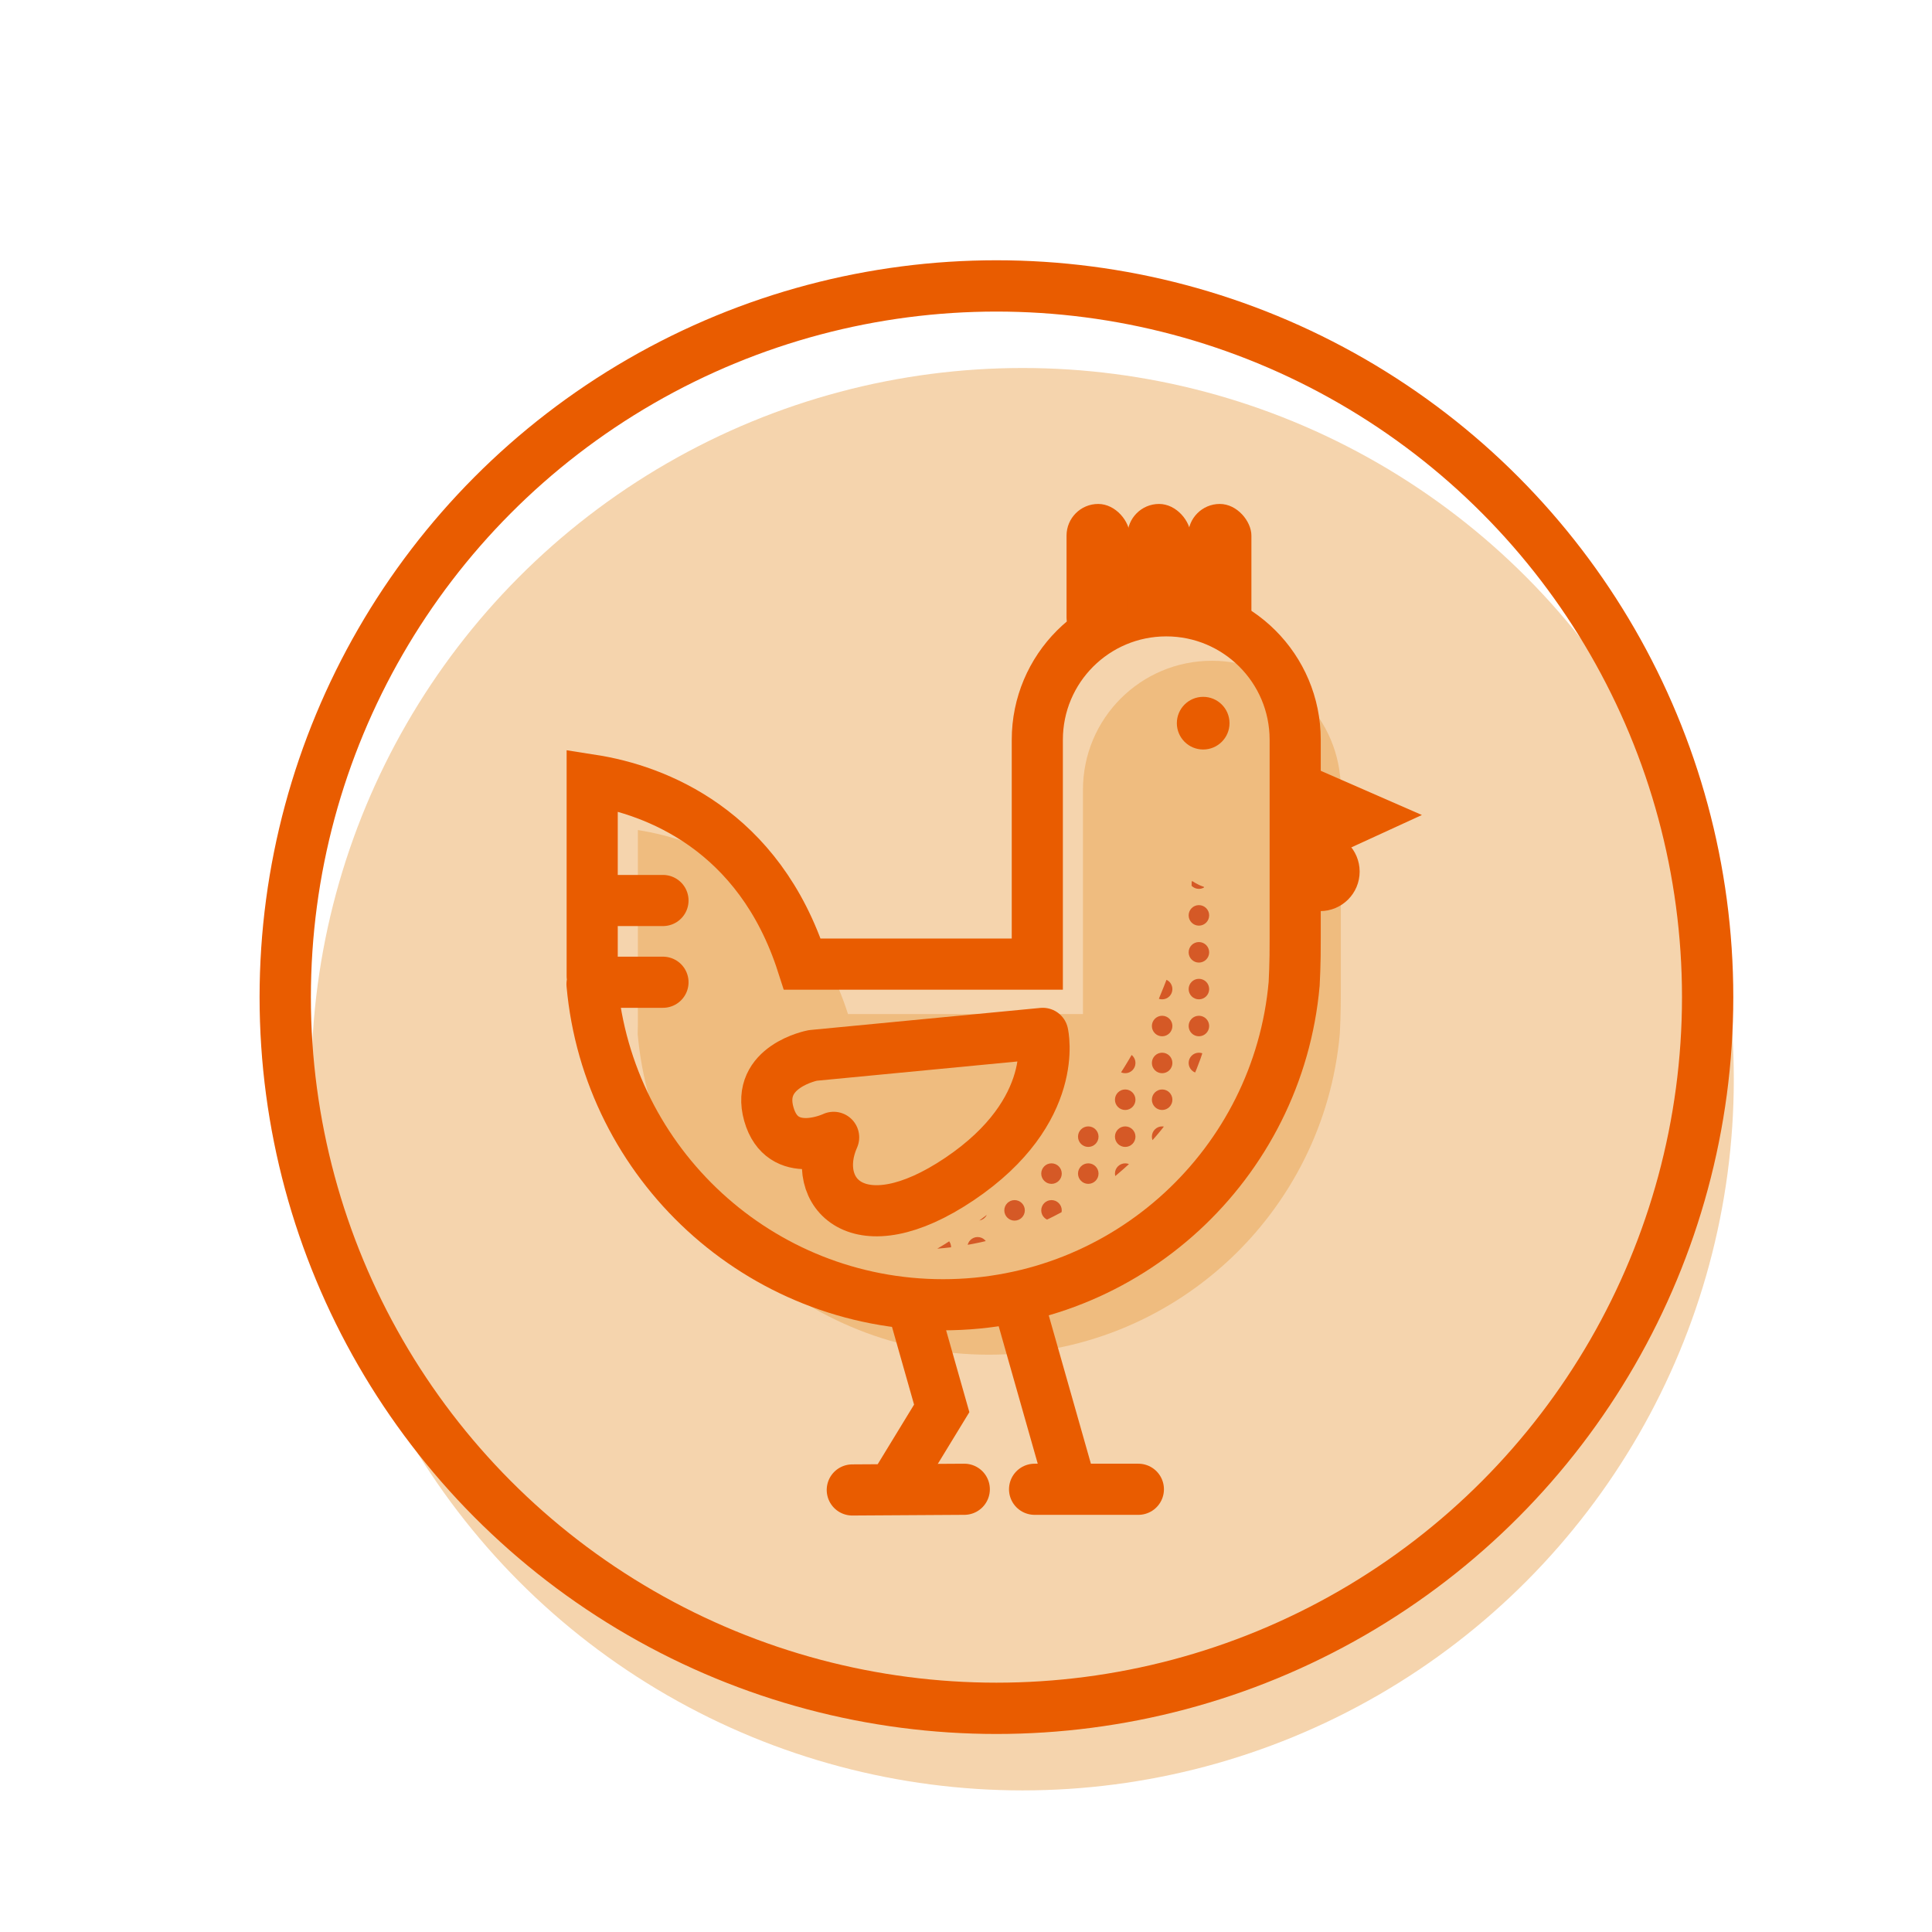 <?xml version="1.0" encoding="UTF-8"?>
<svg id="Layer_1" data-name="Layer 1" xmlns="http://www.w3.org/2000/svg" xmlns:xlink="http://www.w3.org/1999/xlink" viewBox="0 0 112.98 112.98">
  <defs>
    <style>
      .cls-1, .cls-2 {
        stroke-miterlimit: 10;
      }

      .cls-1, .cls-2, .cls-3, .cls-4 {
        fill: none;
      }

      .cls-1, .cls-2, .cls-4 {
        stroke: #e95c00;
      }

      .cls-1, .cls-4 {
        stroke-linecap: round;
        stroke-width: 2.99px;
      }

      .cls-2 {
        stroke-width: 3px;
      }

      .cls-5 {
        clip-path: url(#clippath);
      }

      .cls-3, .cls-6, .cls-7, .cls-8 {
        stroke-width: 0px;
      }

      .cls-9 {
        clip-path: url(#clippath-1);
      }

      .cls-6 {
        fill: #e99e44;
        opacity: .44;
      }

      .cls-7 {
        fill: #d55926;
      }

      .cls-8 {
        fill: #e95c00;
      }

      .cls-4 {
        stroke-linejoin: round;
      }
    </style>
    <clipPath id="clippath">
      <path class="cls-3" d="m70.4,51.86s2.43,6.51-1.67,13.1c0,0-4.54,7.33-13.92,8.06,0,0,8.79-4.98,12.6-13.77,3.81-8.79,1.23-7.98,2.99-7.39Z"/>
    </clipPath>
    <clipPath id="clippath-1">
      <path class="cls-3" d="m68.3,35.55c2.44,0,4.6,1.15,6,2.92h1.05v-12.84h-14.86v12.84h1.8c1.4-1.78,3.56-2.92,6-2.92Z"/>
    </clipPath>
  </defs>
  <circle class="cls-6" cx="59.8" cy="63.11" r="41.59"/>
  <circle class="cls-2" cx="58.27" cy="58.31" r="41.59"/>
  <path class="cls-6" d="m37.29,60.47c.94,10.51,9.77,18.75,20.53,18.75s19.6-8.25,20.53-18.77c0,0,.07-1.21.06-2.65v-11.62c0-4.17-3.38-7.54-7.54-7.54h0c-4.17,0-7.54,3.38-7.54,7.54v13.12h-13.74c-2.53-7.86-8.58-10.18-12.29-10.76v11.46"/>
  <line class="cls-1" x1="59.69" y1="76.62" x2="62.42" y2="86.23"/>
  <line class="cls-1" x1="60.5" y1="87.09" x2="66.57" y2="87.09"/>
  <polyline class="cls-1" points="53.44 76.62 55.07 82.36 52.55 86.49"/>
  <line class="cls-1" x1="49.84" y1="87.13" x2="56.39" y2="87.09"/>
  <circle class="cls-8" cx="77.2" cy="50.97" r="2.31"/>
  <polygon class="cls-8" points="75.85 51.01 75.85 44.47 83.15 47.66 75.85 51.01"/>
  <path class="cls-1" d="m34.62,57.55c.94,10.51,9.77,18.75,20.53,18.75s19.6-8.25,20.53-18.77c0,0,.07-1.21.06-2.65v-11.62c0-4.17-3.38-7.54-7.54-7.54h0c-4.17,0-7.54,3.38-7.54,7.54v13.12h-13.74c-2.53-7.86-8.58-10.18-12.29-10.76v11.46"/>
  <path class="cls-4" d="m60.98,60.43s1.07,4.51-4.86,8.51c-5.94,4-8.8.79-7.37-2.43,0,0-3,1.43-3.79-1.36s2.57-3.43,2.57-3.43l13.44-1.29Z"/>
  <circle class="cls-8" cx="70.36" cy="42.29" r="1.54"/>
  <line class="cls-1" x1="34.98" y1="52.66" x2="38.77" y2="52.66"/>
  <line class="cls-1" x1="34.98" y1="57.44" x2="38.77" y2="57.44"/>
  <g class="cls-5">
    <g>
      <g>
        <circle class="cls-7" cx="37.77" cy="10.41" r=".6"/>
        <circle class="cls-7" cx="39.92" cy="10.41" r=".6"/>
        <circle class="cls-7" cx="42.08" cy="10.41" r=".6"/>
        <circle class="cls-7" cx="44.24" cy="10.41" r=".6"/>
        <circle class="cls-7" cx="46.39" cy="10.41" r=".6"/>
        <circle class="cls-7" cx="48.55" cy="10.41" r=".6"/>
        <circle class="cls-7" cx="50.7" cy="10.41" r=".6"/>
        <circle class="cls-7" cx="52.86" cy="10.41" r=".6"/>
        <circle class="cls-7" cx="55.02" cy="10.41" r=".6"/>
        <circle class="cls-7" cx="57.17" cy="10.41" r=".6"/>
        <circle class="cls-7" cx="59.33" cy="10.41" r=".6"/>
        <circle class="cls-7" cx="61.49" cy="10.41" r=".6"/>
        <circle class="cls-7" cx="63.64" cy="10.41" r=".6"/>
        <circle class="cls-7" cx="65.8" cy="10.41" r=".6"/>
        <circle class="cls-7" cx="67.96" cy="10.41" r=".6"/>
        <circle class="cls-7" cx="70.11" cy="10.41" r=".6"/>
        <circle class="cls-7" cx="72.27" cy="10.41" r=".6"/>
        <circle class="cls-7" cx="74.42" cy="10.41" r=".6"/>
        <circle class="cls-7" cx="76.58" cy="10.41" r=".6"/>
        <circle class="cls-7" cx="78.74" cy="10.41" r=".6"/>
        <circle class="cls-7" cx="80.89" cy="10.41" r=".6"/>
        <circle class="cls-7" cx="83.05" cy="10.41" r=".6"/>
        <circle class="cls-7" cx="85.21" cy="10.41" r=".6"/>
        <circle class="cls-7" cx="87.36" cy="10.41" r=".6"/>
        <circle class="cls-7" cx="89.52" cy="10.41" r=".6"/>
        <circle class="cls-7" cx="91.68" cy="10.41" r=".6"/>
        <circle class="cls-7" cx="93.83" cy="10.41" r=".6"/>
        <circle class="cls-7" cx="95.99" cy="10.41" r=".6"/>
        <circle class="cls-7" cx="98.14" cy="10.41" r=".6"/>
        <circle class="cls-7" cx="100.3" cy="10.41" r=".6"/>
        <circle class="cls-7" cx="102.46" cy="10.41" r=".6"/>
        <circle class="cls-7" cx="104.61" cy="10.41" r=".6"/>
        <circle class="cls-7" cx="106.77" cy="10.41" r=".6"/>
        <circle class="cls-7" cx="108.93" cy="10.41" r=".6"/>
        <circle class="cls-7" cx="111.08" cy="10.41" r=".6"/>
        <circle class="cls-7" cx="113.24" cy="10.41" r=".6"/>
      </g>
      <g>
        <circle class="cls-7" cx="37.77" cy="12.56" r=".6"/>
        <circle class="cls-7" cx="39.92" cy="12.56" r=".6"/>
        <circle class="cls-7" cx="42.08" cy="12.56" r=".6"/>
        <circle class="cls-7" cx="44.24" cy="12.56" r=".6"/>
        <circle class="cls-7" cx="46.39" cy="12.56" r=".6"/>
        <circle class="cls-7" cx="48.55" cy="12.56" r=".6"/>
        <circle class="cls-7" cx="50.7" cy="12.56" r=".6"/>
        <circle class="cls-7" cx="52.86" cy="12.56" r=".6"/>
        <circle class="cls-7" cx="55.02" cy="12.56" r=".6"/>
        <circle class="cls-7" cx="57.17" cy="12.56" r=".6"/>
        <circle class="cls-7" cx="59.33" cy="12.56" r=".6"/>
        <circle class="cls-7" cx="61.49" cy="12.56" r=".6"/>
        <circle class="cls-7" cx="63.64" cy="12.56" r=".6"/>
        <circle class="cls-7" cx="65.8" cy="12.56" r=".6"/>
        <circle class="cls-7" cx="67.96" cy="12.56" r=".6"/>
        <circle class="cls-7" cx="70.11" cy="12.56" r=".6"/>
        <circle class="cls-7" cx="72.27" cy="12.56" r=".6"/>
        <circle class="cls-7" cx="74.42" cy="12.56" r=".6"/>
        <circle class="cls-7" cx="76.58" cy="12.56" r=".6"/>
        <circle class="cls-7" cx="78.74" cy="12.56" r=".6"/>
        <circle class="cls-7" cx="80.89" cy="12.56" r=".6"/>
        <circle class="cls-7" cx="83.05" cy="12.56" r=".6"/>
        <circle class="cls-7" cx="85.21" cy="12.56" r=".6"/>
        <circle class="cls-7" cx="87.36" cy="12.56" r=".6"/>
        <circle class="cls-7" cx="89.52" cy="12.56" r=".6"/>
        <circle class="cls-7" cx="91.68" cy="12.56" r=".6"/>
        <circle class="cls-7" cx="93.83" cy="12.56" r=".6"/>
        <circle class="cls-7" cx="95.99" cy="12.56" r=".6"/>
        <circle class="cls-7" cx="98.14" cy="12.56" r=".6"/>
        <circle class="cls-7" cx="100.3" cy="12.56" r=".6"/>
        <circle class="cls-7" cx="102.46" cy="12.56" r=".6"/>
        <circle class="cls-7" cx="104.61" cy="12.56" r=".6"/>
        <circle class="cls-7" cx="106.77" cy="12.56" r=".6"/>
        <circle class="cls-7" cx="108.93" cy="12.56" r=".6"/>
        <circle class="cls-7" cx="111.08" cy="12.56" r=".6"/>
        <circle class="cls-7" cx="113.24" cy="12.56" r=".6"/>
      </g>
      <g>
        <circle class="cls-7" cx="37.77" cy="14.72" r=".6"/>
        <circle class="cls-7" cx="39.92" cy="14.72" r=".6"/>
        <circle class="cls-7" cx="42.08" cy="14.72" r=".6"/>
        <circle class="cls-7" cx="44.24" cy="14.72" r=".6"/>
        <circle class="cls-7" cx="46.39" cy="14.72" r=".6"/>
        <circle class="cls-7" cx="48.55" cy="14.72" r=".6"/>
        <circle class="cls-7" cx="50.7" cy="14.72" r=".6"/>
        <circle class="cls-7" cx="52.86" cy="14.72" r=".6"/>
        <circle class="cls-7" cx="55.02" cy="14.72" r=".6"/>
        <circle class="cls-7" cx="57.17" cy="14.72" r=".6"/>
        <circle class="cls-7" cx="59.33" cy="14.72" r=".6"/>
        <circle class="cls-7" cx="61.49" cy="14.72" r=".6"/>
        <circle class="cls-7" cx="63.64" cy="14.72" r=".6"/>
        <circle class="cls-7" cx="65.8" cy="14.72" r=".6"/>
        <circle class="cls-7" cx="67.96" cy="14.72" r=".6"/>
        <circle class="cls-7" cx="70.11" cy="14.72" r=".6"/>
        <circle class="cls-7" cx="72.27" cy="14.72" r=".6"/>
        <circle class="cls-7" cx="74.42" cy="14.72" r=".6"/>
        <circle class="cls-7" cx="76.58" cy="14.72" r=".6"/>
        <circle class="cls-7" cx="78.74" cy="14.72" r=".6"/>
        <circle class="cls-7" cx="80.89" cy="14.72" r=".6"/>
        <circle class="cls-7" cx="83.05" cy="14.72" r=".6"/>
        <circle class="cls-7" cx="85.21" cy="14.72" r=".6"/>
        <circle class="cls-7" cx="87.36" cy="14.72" r=".6"/>
        <circle class="cls-7" cx="89.52" cy="14.72" r=".6"/>
        <circle class="cls-7" cx="91.68" cy="14.72" r=".6"/>
        <circle class="cls-7" cx="93.83" cy="14.72" r=".6"/>
        <circle class="cls-7" cx="95.99" cy="14.72" r=".6"/>
        <circle class="cls-7" cx="98.14" cy="14.72" r=".6"/>
        <circle class="cls-7" cx="100.3" cy="14.72" r=".6"/>
        <circle class="cls-7" cx="102.46" cy="14.72" r=".6"/>
        <circle class="cls-7" cx="104.61" cy="14.72" r=".6"/>
        <circle class="cls-7" cx="106.77" cy="14.72" r=".6"/>
        <circle class="cls-7" cx="108.93" cy="14.72" r=".6"/>
        <circle class="cls-7" cx="111.08" cy="14.72" r=".6"/>
        <circle class="cls-7" cx="113.24" cy="14.72" r=".6"/>
      </g>
      <g>
        <circle class="cls-7" cx="37.77" cy="16.87" r=".6"/>
        <circle class="cls-7" cx="39.92" cy="16.87" r=".6"/>
        <circle class="cls-7" cx="42.08" cy="16.87" r=".6"/>
        <circle class="cls-7" cx="44.24" cy="16.87" r=".6"/>
        <circle class="cls-7" cx="46.39" cy="16.87" r=".6"/>
        <circle class="cls-7" cx="48.55" cy="16.87" r=".6"/>
        <circle class="cls-7" cx="50.7" cy="16.87" r=".6"/>
        <circle class="cls-7" cx="52.86" cy="16.87" r=".6"/>
        <circle class="cls-7" cx="55.02" cy="16.87" r=".6"/>
        <circle class="cls-7" cx="57.17" cy="16.87" r=".6"/>
        <circle class="cls-7" cx="59.33" cy="16.87" r=".6"/>
        <circle class="cls-7" cx="61.49" cy="16.87" r=".6"/>
        <circle class="cls-7" cx="63.64" cy="16.87" r=".6"/>
        <circle class="cls-7" cx="65.8" cy="16.87" r=".6"/>
        <circle class="cls-7" cx="67.96" cy="16.87" r=".6"/>
        <circle class="cls-7" cx="70.11" cy="16.87" r=".6"/>
        <circle class="cls-7" cx="72.27" cy="16.87" r=".6"/>
        <circle class="cls-7" cx="74.42" cy="16.87" r=".6"/>
        <circle class="cls-7" cx="76.58" cy="16.87" r=".6"/>
        <circle class="cls-7" cx="78.74" cy="16.87" r=".6"/>
        <circle class="cls-7" cx="80.89" cy="16.87" r=".6"/>
        <circle class="cls-7" cx="83.05" cy="16.87" r=".6"/>
        <circle class="cls-7" cx="85.21" cy="16.87" r=".6"/>
        <circle class="cls-7" cx="87.36" cy="16.87" r=".6"/>
        <circle class="cls-7" cx="89.52" cy="16.87" r=".6"/>
        <circle class="cls-7" cx="91.68" cy="16.87" r=".6"/>
        <circle class="cls-7" cx="93.83" cy="16.87" r=".6"/>
        <circle class="cls-7" cx="95.99" cy="16.87" r=".6"/>
        <circle class="cls-7" cx="98.14" cy="16.87" r=".6"/>
        <circle class="cls-7" cx="100.3" cy="16.87" r=".6"/>
        <circle class="cls-7" cx="102.46" cy="16.87" r=".6"/>
        <circle class="cls-7" cx="104.61" cy="16.87" r=".6"/>
        <circle class="cls-7" cx="106.77" cy="16.87" r=".6"/>
        <circle class="cls-7" cx="108.93" cy="16.87" r=".6"/>
        <circle class="cls-7" cx="111.08" cy="16.87" r=".6"/>
        <circle class="cls-7" cx="113.24" cy="16.87" r=".6"/>
      </g>
      <g>
        <circle class="cls-7" cx="37.77" cy="19.03" r=".6"/>
        <circle class="cls-7" cx="39.92" cy="19.03" r=".6"/>
        <circle class="cls-7" cx="42.08" cy="19.03" r=".6"/>
        <circle class="cls-7" cx="44.24" cy="19.03" r=".6"/>
        <circle class="cls-7" cx="46.39" cy="19.03" r=".6"/>
        <circle class="cls-7" cx="48.55" cy="19.03" r=".6"/>
        <circle class="cls-7" cx="50.7" cy="19.03" r=".6"/>
        <circle class="cls-7" cx="52.86" cy="19.03" r=".6"/>
        <circle class="cls-7" cx="55.02" cy="19.03" r=".6"/>
        <circle class="cls-7" cx="57.17" cy="19.03" r=".6"/>
        <circle class="cls-7" cx="59.33" cy="19.03" r=".6"/>
        <circle class="cls-7" cx="61.49" cy="19.03" r=".6"/>
        <circle class="cls-7" cx="63.64" cy="19.03" r=".6"/>
        <circle class="cls-7" cx="65.8" cy="19.03" r=".6"/>
        <circle class="cls-7" cx="67.96" cy="19.03" r=".6"/>
        <circle class="cls-7" cx="70.11" cy="19.03" r=".6"/>
        <circle class="cls-7" cx="72.27" cy="19.03" r=".6"/>
        <circle class="cls-7" cx="74.42" cy="19.03" r=".6"/>
        <circle class="cls-7" cx="76.58" cy="19.03" r=".6"/>
        <circle class="cls-7" cx="78.74" cy="19.03" r=".6"/>
        <circle class="cls-7" cx="80.89" cy="19.03" r=".6"/>
        <circle class="cls-7" cx="83.05" cy="19.03" r=".6"/>
        <circle class="cls-7" cx="85.21" cy="19.03" r=".6"/>
        <circle class="cls-7" cx="87.36" cy="19.03" r=".6"/>
        <circle class="cls-7" cx="89.52" cy="19.03" r=".6"/>
        <circle class="cls-7" cx="91.68" cy="19.03" r=".6"/>
        <circle class="cls-7" cx="93.83" cy="19.03" r=".6"/>
        <circle class="cls-7" cx="95.99" cy="19.03" r=".6"/>
        <circle class="cls-7" cx="98.14" cy="19.03" r=".6"/>
        <circle class="cls-7" cx="100.3" cy="19.03" r=".6"/>
        <circle class="cls-7" cx="102.46" cy="19.03" r=".6"/>
        <circle class="cls-7" cx="104.61" cy="19.03" r=".6"/>
        <circle class="cls-7" cx="106.77" cy="19.03" r=".6"/>
        <circle class="cls-7" cx="108.93" cy="19.03" r=".6"/>
        <circle class="cls-7" cx="111.08" cy="19.03" r=".6"/>
        <circle class="cls-7" cx="113.24" cy="19.03" r=".6"/>
      </g>
      <g>
        <circle class="cls-7" cx="37.77" cy="21.19" r=".6"/>
        <circle class="cls-7" cx="39.92" cy="21.19" r=".6"/>
        <circle class="cls-7" cx="42.08" cy="21.19" r=".6"/>
        <circle class="cls-7" cx="44.24" cy="21.19" r=".6"/>
        <circle class="cls-7" cx="46.39" cy="21.19" r=".6"/>
        <circle class="cls-7" cx="48.55" cy="21.19" r=".6"/>
        <circle class="cls-7" cx="50.7" cy="21.19" r=".6"/>
        <circle class="cls-7" cx="52.86" cy="21.19" r=".6"/>
        <circle class="cls-7" cx="55.02" cy="21.19" r=".6"/>
        <circle class="cls-7" cx="57.17" cy="21.19" r=".6"/>
        <circle class="cls-7" cx="59.33" cy="21.19" r=".6"/>
        <circle class="cls-7" cx="61.49" cy="21.19" r=".6"/>
        <circle class="cls-7" cx="63.64" cy="21.19" r=".6"/>
        <circle class="cls-7" cx="65.8" cy="21.19" r=".6"/>
        <circle class="cls-7" cx="67.96" cy="21.19" r=".6"/>
        <circle class="cls-7" cx="70.11" cy="21.19" r=".6"/>
        <circle class="cls-7" cx="72.27" cy="21.19" r=".6"/>
        <circle class="cls-7" cx="74.42" cy="21.19" r=".6"/>
        <circle class="cls-7" cx="76.58" cy="21.19" r=".6"/>
        <circle class="cls-7" cx="78.74" cy="21.19" r=".6"/>
        <circle class="cls-7" cx="80.89" cy="21.19" r=".6"/>
        <circle class="cls-7" cx="83.05" cy="21.19" r=".6"/>
        <circle class="cls-7" cx="85.21" cy="21.19" r=".6"/>
        <circle class="cls-7" cx="87.36" cy="21.19" r=".6"/>
        <circle class="cls-7" cx="89.52" cy="21.19" r=".6"/>
        <circle class="cls-7" cx="91.68" cy="21.19" r=".6"/>
        <circle class="cls-7" cx="93.83" cy="21.19" r=".6"/>
        <circle class="cls-7" cx="95.99" cy="21.19" r=".6"/>
        <circle class="cls-7" cx="98.14" cy="21.19" r=".6"/>
        <circle class="cls-7" cx="100.3" cy="21.19" r=".6"/>
        <circle class="cls-7" cx="102.46" cy="21.19" r=".6"/>
        <circle class="cls-7" cx="104.61" cy="21.19" r=".6"/>
        <circle class="cls-7" cx="106.77" cy="21.19" r=".6"/>
        <circle class="cls-7" cx="108.93" cy="21.19" r=".6"/>
        <circle class="cls-7" cx="111.08" cy="21.19" r=".6"/>
        <circle class="cls-7" cx="113.24" cy="21.19" r=".6"/>
      </g>
      <g>
        <circle class="cls-7" cx="37.77" cy="23.34" r=".6"/>
        <circle class="cls-7" cx="39.92" cy="23.34" r=".6"/>
        <circle class="cls-7" cx="42.08" cy="23.34" r=".6"/>
        <circle class="cls-7" cx="44.24" cy="23.34" r=".6"/>
        <circle class="cls-7" cx="46.39" cy="23.34" r=".6"/>
        <circle class="cls-7" cx="48.55" cy="23.34" r=".6"/>
        <circle class="cls-7" cx="50.7" cy="23.34" r=".6"/>
        <circle class="cls-7" cx="52.86" cy="23.34" r=".6"/>
        <circle class="cls-7" cx="55.02" cy="23.34" r=".6"/>
        <circle class="cls-7" cx="57.17" cy="23.34" r=".6"/>
        <circle class="cls-7" cx="59.33" cy="23.34" r=".6"/>
        <circle class="cls-7" cx="61.49" cy="23.34" r=".6"/>
        <circle class="cls-7" cx="63.64" cy="23.34" r=".6"/>
        <circle class="cls-7" cx="65.8" cy="23.34" r=".6"/>
        <circle class="cls-7" cx="67.96" cy="23.34" r=".6"/>
        <circle class="cls-7" cx="70.11" cy="23.34" r=".6"/>
        <circle class="cls-7" cx="72.27" cy="23.34" r=".6"/>
        <circle class="cls-7" cx="74.42" cy="23.34" r=".6"/>
        <circle class="cls-7" cx="76.58" cy="23.34" r=".6"/>
        <circle class="cls-7" cx="78.74" cy="23.34" r=".6"/>
        <circle class="cls-7" cx="80.89" cy="23.34" r=".6"/>
        <circle class="cls-7" cx="83.05" cy="23.34" r=".6"/>
        <circle class="cls-7" cx="85.21" cy="23.34" r=".6"/>
        <circle class="cls-7" cx="87.36" cy="23.34" r=".6"/>
        <circle class="cls-7" cx="89.52" cy="23.34" r=".6"/>
        <circle class="cls-7" cx="91.68" cy="23.34" r=".6"/>
        <circle class="cls-7" cx="93.83" cy="23.34" r=".6"/>
        <circle class="cls-7" cx="95.99" cy="23.34" r=".6"/>
        <circle class="cls-7" cx="98.14" cy="23.34" r=".6"/>
        <circle class="cls-7" cx="100.3" cy="23.34" r=".6"/>
        <circle class="cls-7" cx="102.46" cy="23.34" r=".6"/>
        <circle class="cls-7" cx="104.61" cy="23.34" r=".6"/>
        <circle class="cls-7" cx="106.77" cy="23.34" r=".6"/>
        <circle class="cls-7" cx="108.93" cy="23.34" r=".6"/>
        <circle class="cls-7" cx="111.08" cy="23.34" r=".6"/>
        <circle class="cls-7" cx="113.24" cy="23.34" r=".6"/>
      </g>
      <g>
        <circle class="cls-7" cx="37.77" cy="25.5" r=".6"/>
        <circle class="cls-7" cx="39.92" cy="25.5" r=".6"/>
        <circle class="cls-7" cx="42.08" cy="25.5" r=".6"/>
        <circle class="cls-7" cx="44.24" cy="25.5" r=".6"/>
        <circle class="cls-7" cx="46.39" cy="25.5" r=".6"/>
        <circle class="cls-7" cx="48.55" cy="25.5" r=".6"/>
        <circle class="cls-7" cx="50.7" cy="25.5" r=".6"/>
        <circle class="cls-7" cx="52.86" cy="25.5" r=".6"/>
        <circle class="cls-7" cx="55.02" cy="25.5" r=".6"/>
        <circle class="cls-7" cx="57.17" cy="25.5" r=".6"/>
        <circle class="cls-7" cx="59.33" cy="25.5" r=".6"/>
        <circle class="cls-7" cx="61.49" cy="25.5" r=".6"/>
        <circle class="cls-7" cx="63.64" cy="25.5" r=".6"/>
        <circle class="cls-7" cx="65.8" cy="25.5" r=".6"/>
        <circle class="cls-7" cx="67.96" cy="25.5" r=".6"/>
        <circle class="cls-7" cx="70.11" cy="25.5" r=".6"/>
        <circle class="cls-7" cx="72.27" cy="25.5" r=".6"/>
        <circle class="cls-7" cx="74.42" cy="25.5" r=".6"/>
        <circle class="cls-7" cx="76.58" cy="25.5" r=".6"/>
        <circle class="cls-7" cx="78.74" cy="25.5" r=".6"/>
        <circle class="cls-7" cx="80.89" cy="25.5" r=".6"/>
        <circle class="cls-7" cx="83.05" cy="25.5" r=".6"/>
        <circle class="cls-7" cx="85.21" cy="25.5" r=".6"/>
        <circle class="cls-7" cx="87.36" cy="25.5" r=".6"/>
        <circle class="cls-7" cx="89.52" cy="25.5" r=".6"/>
        <circle class="cls-7" cx="91.68" cy="25.5" r=".6"/>
        <circle class="cls-7" cx="93.83" cy="25.5" r=".6"/>
        <circle class="cls-7" cx="95.99" cy="25.5" r=".6"/>
        <circle class="cls-7" cx="98.14" cy="25.5" r=".6"/>
        <circle class="cls-7" cx="100.3" cy="25.5" r=".6"/>
        <circle class="cls-7" cx="102.46" cy="25.5" r=".6"/>
        <circle class="cls-7" cx="104.61" cy="25.5" r=".6"/>
        <circle class="cls-7" cx="106.77" cy="25.5" r=".6"/>
        <circle class="cls-7" cx="108.93" cy="25.5" r=".6"/>
        <circle class="cls-7" cx="111.08" cy="25.5" r=".6"/>
        <circle class="cls-7" cx="113.24" cy="25.5" r=".6"/>
      </g>
      <g>
        <circle class="cls-7" cx="37.77" cy="27.66" r=".6"/>
        <circle class="cls-7" cx="39.92" cy="27.66" r=".6"/>
        <circle class="cls-7" cx="42.08" cy="27.66" r=".6"/>
        <circle class="cls-7" cx="44.24" cy="27.66" r=".6"/>
        <circle class="cls-7" cx="46.39" cy="27.66" r=".6"/>
        <circle class="cls-7" cx="48.55" cy="27.66" r=".6"/>
        <circle class="cls-7" cx="50.7" cy="27.66" r=".6"/>
        <circle class="cls-7" cx="52.86" cy="27.66" r=".6"/>
        <circle class="cls-7" cx="55.02" cy="27.66" r=".6"/>
        <circle class="cls-7" cx="57.17" cy="27.66" r=".6"/>
        <circle class="cls-7" cx="59.33" cy="27.66" r=".6"/>
        <circle class="cls-7" cx="61.49" cy="27.66" r=".6"/>
        <circle class="cls-7" cx="63.64" cy="27.66" r=".6"/>
        <circle class="cls-7" cx="65.8" cy="27.66" r=".6"/>
        <circle class="cls-7" cx="67.96" cy="27.66" r=".6"/>
        <circle class="cls-7" cx="70.11" cy="27.66" r=".6"/>
        <circle class="cls-7" cx="72.27" cy="27.66" r=".6"/>
        <circle class="cls-7" cx="74.42" cy="27.66" r=".6"/>
        <circle class="cls-7" cx="76.58" cy="27.66" r=".6"/>
        <circle class="cls-7" cx="78.74" cy="27.66" r=".6"/>
        <circle class="cls-7" cx="80.89" cy="27.66" r=".6"/>
        <circle class="cls-7" cx="83.05" cy="27.66" r=".6"/>
        <circle class="cls-7" cx="85.21" cy="27.66" r=".6"/>
        <circle class="cls-7" cx="87.36" cy="27.66" r=".6"/>
        <circle class="cls-7" cx="89.52" cy="27.66" r=".6"/>
        <circle class="cls-7" cx="91.68" cy="27.66" r=".6"/>
        <circle class="cls-7" cx="93.83" cy="27.66" r=".6"/>
        <circle class="cls-7" cx="95.99" cy="27.66" r=".6"/>
        <circle class="cls-7" cx="98.14" cy="27.66" r=".6"/>
        <circle class="cls-7" cx="100.3" cy="27.66" r=".6"/>
        <circle class="cls-7" cx="102.46" cy="27.66" r=".6"/>
        <circle class="cls-7" cx="104.61" cy="27.66" r=".6"/>
        <circle class="cls-7" cx="106.77" cy="27.66" r=".6"/>
        <circle class="cls-7" cx="108.93" cy="27.66" r=".6"/>
        <circle class="cls-7" cx="111.08" cy="27.66" r=".6"/>
        <circle class="cls-7" cx="113.24" cy="27.66" r=".6"/>
      </g>
      <g>
        <circle class="cls-7" cx="37.77" cy="29.81" r=".6"/>
        <circle class="cls-7" cx="39.92" cy="29.81" r=".6"/>
        <circle class="cls-7" cx="42.08" cy="29.81" r=".6"/>
        <circle class="cls-7" cx="44.24" cy="29.81" r=".6"/>
        <circle class="cls-7" cx="46.39" cy="29.81" r=".6"/>
        <circle class="cls-7" cx="48.55" cy="29.81" r=".6"/>
        <circle class="cls-7" cx="50.7" cy="29.81" r=".6"/>
        <circle class="cls-7" cx="52.86" cy="29.81" r=".6"/>
        <circle class="cls-7" cx="55.02" cy="29.81" r=".6"/>
        <circle class="cls-7" cx="57.17" cy="29.81" r=".6"/>
        <circle class="cls-7" cx="59.33" cy="29.81" r=".6"/>
        <circle class="cls-7" cx="61.49" cy="29.81" r=".6"/>
        <circle class="cls-7" cx="63.64" cy="29.81" r=".6"/>
        <circle class="cls-7" cx="65.8" cy="29.81" r=".6"/>
        <circle class="cls-7" cx="67.96" cy="29.81" r=".6"/>
        <circle class="cls-7" cx="70.11" cy="29.81" r=".6"/>
        <circle class="cls-7" cx="72.27" cy="29.81" r=".6"/>
        <circle class="cls-7" cx="74.42" cy="29.81" r=".6"/>
        <circle class="cls-7" cx="76.58" cy="29.81" r=".6"/>
        <circle class="cls-7" cx="78.74" cy="29.81" r=".6"/>
        <circle class="cls-7" cx="80.89" cy="29.81" r=".6"/>
        <circle class="cls-7" cx="83.05" cy="29.81" r=".6"/>
        <circle class="cls-7" cx="85.21" cy="29.81" r=".6"/>
        <circle class="cls-7" cx="87.36" cy="29.81" r=".6"/>
        <circle class="cls-7" cx="89.52" cy="29.81" r=".6"/>
        <circle class="cls-7" cx="91.68" cy="29.81" r=".6"/>
        <circle class="cls-7" cx="93.83" cy="29.81" r=".6"/>
        <circle class="cls-7" cx="95.99" cy="29.81" r=".6"/>
        <circle class="cls-7" cx="98.14" cy="29.81" r=".6"/>
        <circle class="cls-7" cx="100.3" cy="29.81" r=".6"/>
        <circle class="cls-7" cx="102.46" cy="29.81" r=".6"/>
        <circle class="cls-7" cx="104.61" cy="29.81" r=".6"/>
        <circle class="cls-7" cx="106.77" cy="29.81" r=".6"/>
        <circle class="cls-7" cx="108.93" cy="29.81" r=".6"/>
        <circle class="cls-7" cx="111.08" cy="29.81" r=".6"/>
        <circle class="cls-7" cx="113.24" cy="29.81" r=".6"/>
      </g>
      <g>
        <circle class="cls-7" cx="37.77" cy="31.97" r=".6"/>
        <circle class="cls-7" cx="39.92" cy="31.97" r=".6"/>
        <circle class="cls-7" cx="42.08" cy="31.97" r=".6"/>
        <circle class="cls-7" cx="44.24" cy="31.97" r=".6"/>
        <circle class="cls-7" cx="46.39" cy="31.97" r=".6"/>
        <circle class="cls-7" cx="48.55" cy="31.97" r=".6"/>
        <circle class="cls-7" cx="50.7" cy="31.97" r=".6"/>
        <circle class="cls-7" cx="52.86" cy="31.97" r=".6"/>
        <circle class="cls-7" cx="55.02" cy="31.97" r=".6"/>
        <circle class="cls-7" cx="57.17" cy="31.97" r=".6"/>
        <circle class="cls-7" cx="59.33" cy="31.97" r=".6"/>
        <circle class="cls-7" cx="61.49" cy="31.97" r=".6"/>
        <circle class="cls-7" cx="63.64" cy="31.97" r=".6"/>
        <circle class="cls-7" cx="65.8" cy="31.97" r=".6"/>
        <circle class="cls-7" cx="67.96" cy="31.97" r=".6"/>
        <circle class="cls-7" cx="70.11" cy="31.97" r=".6"/>
        <circle class="cls-7" cx="72.27" cy="31.97" r=".6"/>
        <circle class="cls-7" cx="74.42" cy="31.97" r=".6"/>
        <circle class="cls-7" cx="76.58" cy="31.97" r=".6"/>
        <circle class="cls-7" cx="78.74" cy="31.97" r=".6"/>
        <circle class="cls-7" cx="80.89" cy="31.97" r=".6"/>
        <circle class="cls-7" cx="83.05" cy="31.97" r=".6"/>
        <circle class="cls-7" cx="85.21" cy="31.97" r=".6"/>
        <circle class="cls-7" cx="87.36" cy="31.97" r=".6"/>
        <circle class="cls-7" cx="89.52" cy="31.97" r=".6"/>
        <circle class="cls-7" cx="91.68" cy="31.97" r=".6"/>
        <circle class="cls-7" cx="93.83" cy="31.97" r=".6"/>
        <circle class="cls-7" cx="95.99" cy="31.97" r=".6"/>
        <circle class="cls-7" cx="98.14" cy="31.97" r=".6"/>
        <circle class="cls-7" cx="100.3" cy="31.97" r=".6"/>
        <circle class="cls-7" cx="102.46" cy="31.97" r=".6"/>
        <circle class="cls-7" cx="104.61" cy="31.97" r=".6"/>
        <circle class="cls-7" cx="106.77" cy="31.97" r=".6"/>
        <circle class="cls-7" cx="108.93" cy="31.97" r=".6"/>
        <circle class="cls-7" cx="111.08" cy="31.97" r=".6"/>
        <circle class="cls-7" cx="113.24" cy="31.97" r=".6"/>
      </g>
      <g>
        <circle class="cls-7" cx="37.77" cy="34.13" r=".6"/>
        <circle class="cls-7" cx="39.92" cy="34.13" r=".6"/>
        <circle class="cls-7" cx="42.08" cy="34.13" r=".6"/>
        <circle class="cls-7" cx="44.24" cy="34.13" r=".6"/>
        <circle class="cls-7" cx="46.39" cy="34.13" r=".6"/>
        <circle class="cls-7" cx="48.55" cy="34.13" r=".6"/>
        <circle class="cls-7" cx="50.7" cy="34.13" r=".6"/>
        <circle class="cls-7" cx="52.86" cy="34.13" r=".6"/>
        <circle class="cls-7" cx="55.02" cy="34.13" r=".6"/>
        <circle class="cls-7" cx="57.17" cy="34.13" r=".6"/>
        <circle class="cls-7" cx="59.33" cy="34.13" r=".6"/>
        <circle class="cls-7" cx="61.49" cy="34.13" r=".6"/>
        <circle class="cls-7" cx="63.64" cy="34.13" r=".6"/>
        <circle class="cls-7" cx="65.8" cy="34.13" r=".6"/>
        <circle class="cls-7" cx="67.96" cy="34.13" r=".6"/>
        <circle class="cls-7" cx="70.11" cy="34.13" r=".6"/>
        <circle class="cls-7" cx="72.27" cy="34.13" r=".6"/>
        <circle class="cls-7" cx="74.42" cy="34.13" r=".6"/>
        <circle class="cls-7" cx="76.58" cy="34.13" r=".6"/>
        <circle class="cls-7" cx="78.74" cy="34.13" r=".6"/>
        <circle class="cls-7" cx="80.89" cy="34.13" r=".6"/>
        <circle class="cls-7" cx="83.05" cy="34.13" r=".6"/>
        <circle class="cls-7" cx="85.21" cy="34.13" r=".6"/>
        <circle class="cls-7" cx="87.36" cy="34.13" r=".6"/>
        <circle class="cls-7" cx="89.52" cy="34.13" r=".6"/>
        <circle class="cls-7" cx="91.68" cy="34.13" r=".6"/>
        <circle class="cls-7" cx="93.83" cy="34.13" r=".6"/>
        <circle class="cls-7" cx="95.99" cy="34.13" r=".6"/>
        <circle class="cls-7" cx="98.14" cy="34.13" r=".6"/>
        <circle class="cls-7" cx="100.3" cy="34.13" r=".6"/>
        <circle class="cls-7" cx="102.46" cy="34.13" r=".6"/>
        <circle class="cls-7" cx="104.61" cy="34.13" r=".6"/>
        <circle class="cls-7" cx="106.77" cy="34.13" r=".6"/>
        <circle class="cls-7" cx="108.93" cy="34.13" r=".6"/>
        <circle class="cls-7" cx="111.08" cy="34.13" r=".6"/>
        <circle class="cls-7" cx="113.24" cy="34.13" r=".6"/>
      </g>
      <g>
        <circle class="cls-7" cx="37.77" cy="36.28" r=".6"/>
        <circle class="cls-7" cx="39.92" cy="36.28" r=".6"/>
        <circle class="cls-7" cx="42.08" cy="36.28" r=".6"/>
        <circle class="cls-7" cx="44.24" cy="36.28" r=".6"/>
        <circle class="cls-7" cx="46.39" cy="36.28" r=".6"/>
        <circle class="cls-7" cx="48.55" cy="36.28" r=".6"/>
        <circle class="cls-7" cx="50.7" cy="36.28" r=".6"/>
        <circle class="cls-7" cx="52.86" cy="36.28" r=".6"/>
        <circle class="cls-7" cx="55.02" cy="36.28" r=".6"/>
        <circle class="cls-7" cx="57.17" cy="36.28" r=".6"/>
        <circle class="cls-7" cx="59.33" cy="36.28" r=".6"/>
        <circle class="cls-7" cx="61.49" cy="36.28" r=".6"/>
        <circle class="cls-7" cx="63.64" cy="36.28" r=".6"/>
        <circle class="cls-7" cx="65.8" cy="36.28" r=".6"/>
        <circle class="cls-7" cx="67.96" cy="36.28" r=".6"/>
        <circle class="cls-7" cx="70.11" cy="36.28" r=".6"/>
        <circle class="cls-7" cx="72.27" cy="36.28" r=".6"/>
        <circle class="cls-7" cx="74.42" cy="36.28" r=".6"/>
        <circle class="cls-7" cx="76.58" cy="36.28" r=".6"/>
        <circle class="cls-7" cx="78.74" cy="36.28" r=".6"/>
        <circle class="cls-7" cx="80.89" cy="36.28" r=".6"/>
        <circle class="cls-7" cx="83.05" cy="36.28" r=".6"/>
        <circle class="cls-7" cx="85.21" cy="36.28" r=".6"/>
        <circle class="cls-7" cx="87.36" cy="36.28" r=".6"/>
        <circle class="cls-7" cx="89.52" cy="36.28" r=".6"/>
        <circle class="cls-7" cx="91.68" cy="36.28" r=".6"/>
        <circle class="cls-7" cx="93.83" cy="36.28" r=".6"/>
        <circle class="cls-7" cx="95.99" cy="36.28" r=".6"/>
        <circle class="cls-7" cx="98.14" cy="36.28" r=".6"/>
        <circle class="cls-7" cx="100.3" cy="36.28" r=".6"/>
        <circle class="cls-7" cx="102.46" cy="36.28" r=".6"/>
        <circle class="cls-7" cx="104.61" cy="36.28" r=".6"/>
        <circle class="cls-7" cx="106.77" cy="36.28" r=".6"/>
        <circle class="cls-7" cx="108.93" cy="36.28" r=".6"/>
        <circle class="cls-7" cx="111.08" cy="36.28" r=".6"/>
        <circle class="cls-7" cx="113.24" cy="36.28" r=".6"/>
      </g>
      <g>
        <circle class="cls-7" cx="37.77" cy="38.44" r=".6"/>
        <circle class="cls-7" cx="39.92" cy="38.44" r=".6"/>
        <circle class="cls-7" cx="42.08" cy="38.44" r=".6"/>
        <circle class="cls-7" cx="44.24" cy="38.44" r=".6"/>
        <circle class="cls-7" cx="46.39" cy="38.44" r=".6"/>
        <circle class="cls-7" cx="48.55" cy="38.44" r=".6"/>
        <circle class="cls-7" cx="50.7" cy="38.44" r=".6"/>
        <circle class="cls-7" cx="52.86" cy="38.44" r=".6"/>
        <circle class="cls-7" cx="55.02" cy="38.44" r=".6"/>
        <circle class="cls-7" cx="57.17" cy="38.44" r=".6"/>
        <circle class="cls-7" cx="59.33" cy="38.44" r=".6"/>
        <circle class="cls-7" cx="61.49" cy="38.44" r=".6"/>
        <circle class="cls-7" cx="63.64" cy="38.44" r=".6"/>
        <circle class="cls-7" cx="65.8" cy="38.44" r=".6"/>
        <circle class="cls-7" cx="67.96" cy="38.44" r=".6"/>
        <circle class="cls-7" cx="70.11" cy="38.44" r=".6"/>
        <circle class="cls-7" cx="72.27" cy="38.44" r=".6"/>
        <circle class="cls-7" cx="74.42" cy="38.44" r=".6"/>
        <circle class="cls-7" cx="76.58" cy="38.44" r=".6"/>
        <circle class="cls-7" cx="78.74" cy="38.44" r=".6"/>
        <circle class="cls-7" cx="80.89" cy="38.44" r=".6"/>
        <circle class="cls-7" cx="83.05" cy="38.44" r=".6"/>
        <circle class="cls-7" cx="85.21" cy="38.44" r=".6"/>
        <circle class="cls-7" cx="87.36" cy="38.44" r=".6"/>
        <circle class="cls-7" cx="89.52" cy="38.44" r=".6"/>
        <circle class="cls-7" cx="91.68" cy="38.44" r=".6"/>
        <circle class="cls-7" cx="93.83" cy="38.44" r=".6"/>
        <circle class="cls-7" cx="95.99" cy="38.44" r=".6"/>
        <circle class="cls-7" cx="98.14" cy="38.44" r=".6"/>
        <circle class="cls-7" cx="100.3" cy="38.44" r=".6"/>
        <circle class="cls-7" cx="102.46" cy="38.44" r=".6"/>
        <circle class="cls-7" cx="104.61" cy="38.44" r=".6"/>
        <circle class="cls-7" cx="106.77" cy="38.44" r=".6"/>
        <circle class="cls-7" cx="108.93" cy="38.44" r=".6"/>
        <circle class="cls-7" cx="111.08" cy="38.44" r=".6"/>
        <circle class="cls-7" cx="113.24" cy="38.44" r=".6"/>
      </g>
      <g>
        <circle class="cls-7" cx="37.77" cy="40.59" r=".6"/>
        <circle class="cls-7" cx="39.92" cy="40.59" r=".6"/>
        <circle class="cls-7" cx="42.08" cy="40.59" r=".6"/>
        <circle class="cls-7" cx="44.24" cy="40.59" r=".6"/>
        <circle class="cls-7" cx="46.39" cy="40.59" r=".6"/>
        <circle class="cls-7" cx="48.55" cy="40.59" r=".6"/>
        <circle class="cls-7" cx="50.7" cy="40.59" r=".6"/>
        <circle class="cls-7" cx="52.86" cy="40.59" r=".6"/>
        <circle class="cls-7" cx="55.02" cy="40.59" r=".6"/>
        <circle class="cls-7" cx="57.17" cy="40.59" r=".6"/>
        <circle class="cls-7" cx="59.33" cy="40.59" r=".6"/>
        <circle class="cls-7" cx="61.49" cy="40.59" r=".6"/>
        <circle class="cls-7" cx="63.64" cy="40.59" r=".6"/>
        <circle class="cls-7" cx="65.8" cy="40.59" r=".6"/>
        <circle class="cls-7" cx="67.96" cy="40.59" r=".6"/>
        <circle class="cls-7" cx="70.11" cy="40.59" r=".6"/>
        <circle class="cls-7" cx="72.27" cy="40.59" r=".6"/>
        <circle class="cls-7" cx="74.42" cy="40.59" r=".6"/>
        <circle class="cls-7" cx="76.58" cy="40.59" r=".6"/>
        <circle class="cls-7" cx="78.74" cy="40.59" r=".6"/>
        <circle class="cls-7" cx="80.89" cy="40.59" r=".6"/>
        <circle class="cls-7" cx="83.05" cy="40.59" r=".6"/>
        <circle class="cls-7" cx="85.21" cy="40.59" r=".6"/>
        <circle class="cls-7" cx="87.36" cy="40.59" r=".6"/>
        <circle class="cls-7" cx="89.52" cy="40.59" r=".6"/>
        <circle class="cls-7" cx="91.68" cy="40.59" r=".6"/>
        <circle class="cls-7" cx="93.83" cy="40.59" r=".6"/>
        <circle class="cls-7" cx="95.99" cy="40.59" r=".6"/>
        <circle class="cls-7" cx="98.14" cy="40.59" r=".6"/>
        <circle class="cls-7" cx="100.3" cy="40.59" r=".6"/>
        <circle class="cls-7" cx="102.46" cy="40.59" r=".6"/>
        <circle class="cls-7" cx="104.61" cy="40.59" r=".6"/>
        <circle class="cls-7" cx="106.77" cy="40.59" r=".6"/>
        <circle class="cls-7" cx="108.93" cy="40.59" r=".6"/>
        <circle class="cls-7" cx="111.08" cy="40.59" r=".6"/>
        <circle class="cls-7" cx="113.24" cy="40.59" r=".6"/>
      </g>
      <g>
        <circle class="cls-7" cx="37.77" cy="42.75" r=".6"/>
        <circle class="cls-7" cx="39.92" cy="42.75" r=".6"/>
        <circle class="cls-7" cx="42.08" cy="42.75" r=".6"/>
        <circle class="cls-7" cx="44.24" cy="42.75" r=".6"/>
        <circle class="cls-7" cx="46.39" cy="42.75" r=".6"/>
        <circle class="cls-7" cx="48.55" cy="42.75" r=".6"/>
        <circle class="cls-7" cx="50.7" cy="42.75" r=".6"/>
        <circle class="cls-7" cx="52.86" cy="42.75" r=".6"/>
        <circle class="cls-7" cx="55.02" cy="42.75" r=".6"/>
        <circle class="cls-7" cx="57.17" cy="42.75" r=".6"/>
        <circle class="cls-7" cx="59.33" cy="42.75" r=".6"/>
        <circle class="cls-7" cx="61.49" cy="42.75" r=".6"/>
        <circle class="cls-7" cx="63.64" cy="42.75" r=".6"/>
        <circle class="cls-7" cx="65.8" cy="42.75" r=".6"/>
        <circle class="cls-7" cx="67.96" cy="42.75" r=".6"/>
        <circle class="cls-7" cx="70.11" cy="42.75" r=".6"/>
        <circle class="cls-7" cx="72.27" cy="42.75" r=".6"/>
        <circle class="cls-7" cx="74.42" cy="42.75" r=".6"/>
        <circle class="cls-7" cx="76.58" cy="42.75" r=".6"/>
        <circle class="cls-7" cx="78.74" cy="42.75" r=".6"/>
        <circle class="cls-7" cx="80.89" cy="42.75" r=".6"/>
        <circle class="cls-7" cx="83.05" cy="42.75" r=".6"/>
        <circle class="cls-7" cx="85.21" cy="42.75" r=".6"/>
        <circle class="cls-7" cx="87.36" cy="42.75" r=".6"/>
        <circle class="cls-7" cx="89.52" cy="42.75" r=".6"/>
        <circle class="cls-7" cx="91.68" cy="42.75" r=".6"/>
        <circle class="cls-7" cx="93.83" cy="42.75" r=".6"/>
        <circle class="cls-7" cx="95.99" cy="42.75" r=".6"/>
        <circle class="cls-7" cx="98.14" cy="42.75" r=".6"/>
        <circle class="cls-7" cx="100.3" cy="42.75" r=".6"/>
        <circle class="cls-7" cx="102.46" cy="42.75" r=".6"/>
        <circle class="cls-7" cx="104.61" cy="42.75" r=".6"/>
        <circle class="cls-7" cx="106.77" cy="42.75" r=".6"/>
        <circle class="cls-7" cx="108.93" cy="42.75" r=".6"/>
        <circle class="cls-7" cx="111.08" cy="42.75" r=".6"/>
        <circle class="cls-7" cx="113.24" cy="42.75" r=".6"/>
      </g>
      <g>
        <circle class="cls-7" cx="37.77" cy="44.91" r=".6"/>
        <circle class="cls-7" cx="39.92" cy="44.91" r=".6"/>
        <circle class="cls-7" cx="42.08" cy="44.91" r=".6"/>
        <circle class="cls-7" cx="44.24" cy="44.91" r=".6"/>
        <circle class="cls-7" cx="46.39" cy="44.91" r=".6"/>
        <circle class="cls-7" cx="48.55" cy="44.91" r=".6"/>
        <circle class="cls-7" cx="50.7" cy="44.91" r=".6"/>
        <circle class="cls-7" cx="52.86" cy="44.91" r=".6"/>
        <circle class="cls-7" cx="55.02" cy="44.91" r=".6"/>
        <circle class="cls-7" cx="57.17" cy="44.91" r=".6"/>
        <circle class="cls-7" cx="59.33" cy="44.91" r=".6"/>
        <circle class="cls-7" cx="61.49" cy="44.91" r=".6"/>
        <circle class="cls-7" cx="63.64" cy="44.91" r=".6"/>
        <circle class="cls-7" cx="65.8" cy="44.91" r=".6"/>
        <circle class="cls-7" cx="67.96" cy="44.91" r=".6"/>
        <circle class="cls-7" cx="70.11" cy="44.91" r=".6"/>
        <circle class="cls-7" cx="72.27" cy="44.91" r=".6"/>
        <circle class="cls-7" cx="74.42" cy="44.91" r=".6"/>
        <circle class="cls-7" cx="76.58" cy="44.91" r=".6"/>
        <circle class="cls-7" cx="78.74" cy="44.91" r=".6"/>
        <circle class="cls-7" cx="80.89" cy="44.91" r=".6"/>
        <circle class="cls-7" cx="83.05" cy="44.91" r=".6"/>
        <circle class="cls-7" cx="85.21" cy="44.91" r=".6"/>
        <circle class="cls-7" cx="87.36" cy="44.91" r=".6"/>
        <circle class="cls-7" cx="89.52" cy="44.91" r=".6"/>
        <circle class="cls-7" cx="91.68" cy="44.91" r=".6"/>
        <circle class="cls-7" cx="93.83" cy="44.91" r=".6"/>
        <circle class="cls-7" cx="95.99" cy="44.91" r=".6"/>
        <circle class="cls-7" cx="98.14" cy="44.91" r=".6"/>
        <circle class="cls-7" cx="100.3" cy="44.91" r=".6"/>
        <circle class="cls-7" cx="102.46" cy="44.91" r=".6"/>
        <circle class="cls-7" cx="104.61" cy="44.91" r=".6"/>
        <circle class="cls-7" cx="106.77" cy="44.91" r=".6"/>
        <circle class="cls-7" cx="108.93" cy="44.91" r=".6"/>
        <circle class="cls-7" cx="111.08" cy="44.91" r=".6"/>
        <circle class="cls-7" cx="113.24" cy="44.91" r=".6"/>
      </g>
      <g>
        <circle class="cls-7" cx="37.77" cy="47.06" r=".6"/>
        <circle class="cls-7" cx="39.92" cy="47.06" r=".6"/>
        <circle class="cls-7" cx="42.08" cy="47.06" r=".6"/>
        <circle class="cls-7" cx="44.24" cy="47.06" r=".6"/>
        <circle class="cls-7" cx="46.39" cy="47.06" r=".6"/>
        <circle class="cls-7" cx="48.55" cy="47.06" r=".6"/>
        <circle class="cls-7" cx="50.7" cy="47.06" r=".6"/>
        <circle class="cls-7" cx="52.86" cy="47.06" r=".6"/>
        <circle class="cls-7" cx="55.02" cy="47.06" r=".6"/>
        <circle class="cls-7" cx="57.17" cy="47.06" r=".6"/>
        <circle class="cls-7" cx="59.33" cy="47.06" r=".6"/>
        <circle class="cls-7" cx="61.49" cy="47.06" r=".6"/>
        <circle class="cls-7" cx="63.64" cy="47.06" r=".6"/>
        <circle class="cls-7" cx="65.8" cy="47.06" r=".6"/>
        <circle class="cls-7" cx="67.96" cy="47.06" r=".6"/>
        <circle class="cls-7" cx="70.11" cy="47.06" r=".6"/>
        <circle class="cls-7" cx="72.27" cy="47.06" r=".6"/>
        <circle class="cls-7" cx="74.42" cy="47.06" r=".6"/>
        <circle class="cls-7" cx="76.58" cy="47.06" r=".6"/>
        <circle class="cls-7" cx="78.74" cy="47.06" r=".6"/>
        <circle class="cls-7" cx="80.89" cy="47.06" r=".6"/>
        <circle class="cls-7" cx="83.05" cy="47.06" r=".6"/>
        <circle class="cls-7" cx="85.21" cy="47.06" r=".6"/>
        <circle class="cls-7" cx="87.36" cy="47.06" r=".6"/>
        <circle class="cls-7" cx="89.52" cy="47.06" r=".6"/>
        <circle class="cls-7" cx="91.68" cy="47.06" r=".6"/>
        <circle class="cls-7" cx="93.83" cy="47.06" r=".6"/>
        <circle class="cls-7" cx="95.99" cy="47.06" r=".6"/>
        <circle class="cls-7" cx="98.14" cy="47.06" r=".6"/>
        <circle class="cls-7" cx="100.3" cy="47.06" r=".6"/>
        <circle class="cls-7" cx="102.46" cy="47.06" r=".6"/>
        <circle class="cls-7" cx="104.61" cy="47.06" r=".6"/>
        <circle class="cls-7" cx="106.77" cy="47.06" r=".6"/>
        <circle class="cls-7" cx="108.93" cy="47.06" r=".6"/>
        <circle class="cls-7" cx="111.08" cy="47.06" r=".6"/>
        <circle class="cls-7" cx="113.24" cy="47.06" r=".6"/>
      </g>
      <g>
        <circle class="cls-7" cx="37.77" cy="49.22" r=".6"/>
        <circle class="cls-7" cx="39.92" cy="49.22" r=".6"/>
        <circle class="cls-7" cx="42.08" cy="49.22" r=".6"/>
        <circle class="cls-7" cx="44.24" cy="49.22" r=".6"/>
        <circle class="cls-7" cx="46.39" cy="49.22" r=".6"/>
        <circle class="cls-7" cx="48.55" cy="49.22" r=".6"/>
        <circle class="cls-7" cx="50.7" cy="49.22" r=".6"/>
        <circle class="cls-7" cx="52.86" cy="49.22" r=".6"/>
        <circle class="cls-7" cx="55.02" cy="49.22" r=".6"/>
        <circle class="cls-7" cx="57.17" cy="49.22" r=".6"/>
        <circle class="cls-7" cx="59.33" cy="49.22" r=".6"/>
        <circle class="cls-7" cx="61.49" cy="49.22" r=".6"/>
        <circle class="cls-7" cx="63.64" cy="49.22" r=".6"/>
        <circle class="cls-7" cx="65.8" cy="49.22" r=".6"/>
        <circle class="cls-7" cx="67.96" cy="49.22" r=".6"/>
        <circle class="cls-7" cx="70.11" cy="49.22" r=".6"/>
        <circle class="cls-7" cx="72.27" cy="49.22" r=".6"/>
        <circle class="cls-7" cx="74.42" cy="49.22" r=".6"/>
        <circle class="cls-7" cx="76.58" cy="49.22" r=".6"/>
        <circle class="cls-7" cx="78.74" cy="49.22" r=".6"/>
        <circle class="cls-7" cx="80.89" cy="49.22" r=".6"/>
        <circle class="cls-7" cx="83.05" cy="49.22" r=".6"/>
        <circle class="cls-7" cx="85.21" cy="49.22" r=".6"/>
        <circle class="cls-7" cx="87.36" cy="49.22" r=".6"/>
        <circle class="cls-7" cx="89.52" cy="49.22" r=".6"/>
        <circle class="cls-7" cx="91.68" cy="49.22" r=".6"/>
        <circle class="cls-7" cx="93.83" cy="49.22" r=".6"/>
        <circle class="cls-7" cx="95.99" cy="49.22" r=".6"/>
        <circle class="cls-7" cx="98.14" cy="49.22" r=".6"/>
        <circle class="cls-7" cx="100.3" cy="49.22" r=".6"/>
        <circle class="cls-7" cx="102.46" cy="49.22" r=".6"/>
        <circle class="cls-7" cx="104.61" cy="49.22" r=".6"/>
        <circle class="cls-7" cx="106.77" cy="49.22" r=".6"/>
        <circle class="cls-7" cx="108.93" cy="49.22" r=".6"/>
        <circle class="cls-7" cx="111.08" cy="49.22" r=".6"/>
        <circle class="cls-7" cx="113.24" cy="49.22" r=".6"/>
      </g>
      <g>
        <circle class="cls-7" cx="37.77" cy="51.38" r=".6"/>
        <circle class="cls-7" cx="39.92" cy="51.38" r=".6"/>
        <circle class="cls-7" cx="42.08" cy="51.38" r=".6"/>
        <circle class="cls-7" cx="44.24" cy="51.38" r=".6"/>
        <circle class="cls-7" cx="46.39" cy="51.38" r=".6"/>
        <circle class="cls-7" cx="48.55" cy="51.38" r=".6"/>
        <circle class="cls-7" cx="50.7" cy="51.38" r=".6"/>
        <circle class="cls-7" cx="52.86" cy="51.38" r=".6"/>
        <circle class="cls-7" cx="55.02" cy="51.38" r=".6"/>
        <circle class="cls-7" cx="57.17" cy="51.38" r=".6"/>
        <circle class="cls-7" cx="59.33" cy="51.38" r=".6"/>
        <circle class="cls-7" cx="61.49" cy="51.38" r=".6"/>
        <circle class="cls-7" cx="63.64" cy="51.38" r=".6"/>
        <circle class="cls-7" cx="65.8" cy="51.38" r=".6"/>
        <circle class="cls-7" cx="67.96" cy="51.38" r=".6"/>
        <circle class="cls-7" cx="70.11" cy="51.38" r=".6"/>
        <circle class="cls-7" cx="72.27" cy="51.38" r=".6"/>
        <circle class="cls-7" cx="74.42" cy="51.38" r=".6"/>
        <circle class="cls-7" cx="76.58" cy="51.38" r=".6"/>
        <circle class="cls-7" cx="78.74" cy="51.38" r=".6"/>
        <circle class="cls-7" cx="80.89" cy="51.38" r=".6"/>
        <circle class="cls-7" cx="83.05" cy="51.38" r=".6"/>
        <circle class="cls-7" cx="85.21" cy="51.38" r=".6"/>
        <circle class="cls-7" cx="87.36" cy="51.38" r=".6"/>
        <circle class="cls-7" cx="89.52" cy="51.38" r=".6"/>
        <circle class="cls-7" cx="91.68" cy="51.38" r=".6"/>
        <circle class="cls-7" cx="93.83" cy="51.38" r=".6"/>
        <circle class="cls-7" cx="95.99" cy="51.38" r=".6"/>
        <circle class="cls-7" cx="98.14" cy="51.38" r=".6"/>
        <circle class="cls-7" cx="100.3" cy="51.38" r=".6"/>
        <circle class="cls-7" cx="102.46" cy="51.38" r=".6"/>
        <circle class="cls-7" cx="104.61" cy="51.38" r=".6"/>
        <circle class="cls-7" cx="106.77" cy="51.38" r=".6"/>
        <circle class="cls-7" cx="108.93" cy="51.38" r=".6"/>
        <circle class="cls-7" cx="111.08" cy="51.38" r=".6"/>
        <circle class="cls-7" cx="113.24" cy="51.38" r=".6"/>
      </g>
      <g>
        <circle class="cls-7" cx="37.77" cy="53.53" r=".6"/>
        <circle class="cls-7" cx="39.92" cy="53.53" r=".6"/>
        <circle class="cls-7" cx="42.08" cy="53.53" r=".6"/>
        <circle class="cls-7" cx="44.24" cy="53.53" r=".6"/>
        <circle class="cls-7" cx="46.39" cy="53.53" r=".6"/>
        <circle class="cls-7" cx="48.55" cy="53.53" r=".6"/>
        <circle class="cls-7" cx="50.7" cy="53.53" r=".6"/>
        <circle class="cls-7" cx="52.86" cy="53.53" r=".6"/>
        <circle class="cls-7" cx="55.02" cy="53.53" r=".6"/>
        <circle class="cls-7" cx="57.17" cy="53.53" r=".6"/>
        <circle class="cls-7" cx="59.33" cy="53.53" r=".6"/>
        <circle class="cls-7" cx="61.49" cy="53.53" r=".6"/>
        <circle class="cls-7" cx="63.64" cy="53.53" r=".6"/>
        <circle class="cls-7" cx="65.8" cy="53.53" r=".6"/>
        <circle class="cls-7" cx="67.96" cy="53.53" r=".6"/>
        <circle class="cls-7" cx="70.11" cy="53.53" r=".6"/>
        <circle class="cls-7" cx="72.27" cy="53.53" r=".6"/>
        <circle class="cls-7" cx="74.42" cy="53.53" r=".6"/>
        <circle class="cls-7" cx="76.58" cy="53.53" r=".6"/>
        <circle class="cls-7" cx="78.74" cy="53.53" r=".6"/>
        <circle class="cls-7" cx="80.89" cy="53.53" r=".6"/>
        <circle class="cls-7" cx="83.05" cy="53.53" r=".6"/>
        <circle class="cls-7" cx="85.21" cy="53.53" r=".6"/>
        <circle class="cls-7" cx="87.36" cy="53.53" r=".6"/>
        <circle class="cls-7" cx="89.52" cy="53.53" r=".6"/>
        <circle class="cls-7" cx="91.68" cy="53.53" r=".6"/>
        <circle class="cls-7" cx="93.83" cy="53.53" r=".6"/>
        <circle class="cls-7" cx="95.99" cy="53.53" r=".6"/>
        <circle class="cls-7" cx="98.14" cy="53.53" r=".6"/>
        <circle class="cls-7" cx="100.3" cy="53.53" r=".6"/>
        <circle class="cls-7" cx="102.46" cy="53.53" r=".6"/>
        <circle class="cls-7" cx="104.61" cy="53.53" r=".6"/>
        <circle class="cls-7" cx="106.77" cy="53.53" r=".6"/>
        <circle class="cls-7" cx="108.93" cy="53.53" r=".6"/>
        <circle class="cls-7" cx="111.08" cy="53.53" r=".6"/>
        <circle class="cls-7" cx="113.24" cy="53.53" r=".6"/>
      </g>
      <g>
        <circle class="cls-7" cx="37.77" cy="55.69" r=".6"/>
        <circle class="cls-7" cx="39.92" cy="55.69" r=".6"/>
        <circle class="cls-7" cx="42.08" cy="55.69" r=".6"/>
        <circle class="cls-7" cx="44.24" cy="55.69" r=".6"/>
        <circle class="cls-7" cx="46.39" cy="55.69" r=".6"/>
        <circle class="cls-7" cx="48.55" cy="55.69" r=".6"/>
        <circle class="cls-7" cx="50.7" cy="55.69" r=".6"/>
        <circle class="cls-7" cx="52.86" cy="55.69" r=".6"/>
        <circle class="cls-7" cx="55.02" cy="55.69" r=".6"/>
        <circle class="cls-7" cx="57.17" cy="55.69" r=".6"/>
        <circle class="cls-7" cx="59.33" cy="55.69" r=".6"/>
        <circle class="cls-7" cx="61.49" cy="55.69" r=".6"/>
        <circle class="cls-7" cx="63.64" cy="55.69" r=".6"/>
        <circle class="cls-7" cx="65.8" cy="55.69" r=".6"/>
        <circle class="cls-7" cx="67.96" cy="55.69" r=".6"/>
        <circle class="cls-7" cx="70.11" cy="55.69" r=".6"/>
        <circle class="cls-7" cx="72.27" cy="55.69" r=".6"/>
        <circle class="cls-7" cx="74.42" cy="55.69" r=".6"/>
        <circle class="cls-7" cx="76.58" cy="55.69" r=".6"/>
        <circle class="cls-7" cx="78.74" cy="55.69" r=".6"/>
        <circle class="cls-7" cx="80.89" cy="55.69" r=".6"/>
        <circle class="cls-7" cx="83.05" cy="55.69" r=".6"/>
        <circle class="cls-7" cx="85.21" cy="55.69" r=".6"/>
        <circle class="cls-7" cx="87.36" cy="55.69" r=".6"/>
        <circle class="cls-7" cx="89.52" cy="55.69" r=".6"/>
        <circle class="cls-7" cx="91.68" cy="55.69" r=".6"/>
        <circle class="cls-7" cx="93.83" cy="55.69" r=".6"/>
        <circle class="cls-7" cx="95.99" cy="55.69" r=".6"/>
        <circle class="cls-7" cx="98.14" cy="55.69" r=".6"/>
        <circle class="cls-7" cx="100.3" cy="55.69" r=".6"/>
        <circle class="cls-7" cx="102.46" cy="55.69" r=".6"/>
        <circle class="cls-7" cx="104.61" cy="55.69" r=".6"/>
        <circle class="cls-7" cx="106.77" cy="55.69" r=".6"/>
        <circle class="cls-7" cx="108.93" cy="55.69" r=".6"/>
        <circle class="cls-7" cx="111.08" cy="55.69" r=".6"/>
        <circle class="cls-7" cx="113.24" cy="55.69" r=".6"/>
      </g>
      <g>
        <circle class="cls-7" cx="37.77" cy="57.84" r=".6"/>
        <circle class="cls-7" cx="39.92" cy="57.84" r=".6"/>
        <circle class="cls-7" cx="42.08" cy="57.84" r=".6"/>
        <circle class="cls-7" cx="44.24" cy="57.84" r=".6"/>
        <circle class="cls-7" cx="46.39" cy="57.84" r=".6"/>
        <circle class="cls-7" cx="48.55" cy="57.84" r=".6"/>
        <circle class="cls-7" cx="50.7" cy="57.84" r=".6"/>
        <circle class="cls-7" cx="52.86" cy="57.84" r=".6"/>
        <circle class="cls-7" cx="55.02" cy="57.84" r=".6"/>
        <circle class="cls-7" cx="57.17" cy="57.84" r=".6"/>
        <circle class="cls-7" cx="59.33" cy="57.84" r=".6"/>
        <circle class="cls-7" cx="61.49" cy="57.84" r=".6"/>
        <circle class="cls-7" cx="63.64" cy="57.84" r=".6"/>
        <circle class="cls-7" cx="65.8" cy="57.84" r=".6"/>
        <circle class="cls-7" cx="67.96" cy="57.84" r=".6"/>
        <circle class="cls-7" cx="70.11" cy="57.84" r=".6"/>
        <circle class="cls-7" cx="72.27" cy="57.84" r=".6"/>
        <circle class="cls-7" cx="74.42" cy="57.84" r=".6"/>
        <circle class="cls-7" cx="76.58" cy="57.84" r=".6"/>
        <circle class="cls-7" cx="78.74" cy="57.84" r=".6"/>
        <circle class="cls-7" cx="80.89" cy="57.84" r=".6"/>
        <circle class="cls-7" cx="83.05" cy="57.84" r=".6"/>
        <circle class="cls-7" cx="85.21" cy="57.84" r=".6"/>
        <circle class="cls-7" cx="87.36" cy="57.84" r=".6"/>
        <circle class="cls-7" cx="89.52" cy="57.84" r=".6"/>
        <circle class="cls-7" cx="91.68" cy="57.84" r=".6"/>
        <circle class="cls-7" cx="93.83" cy="57.84" r=".6"/>
        <circle class="cls-7" cx="95.99" cy="57.84" r=".6"/>
        <circle class="cls-7" cx="98.14" cy="57.84" r=".6"/>
        <circle class="cls-7" cx="100.3" cy="57.84" r=".6"/>
        <circle class="cls-7" cx="102.46" cy="57.84" r=".6"/>
        <circle class="cls-7" cx="104.61" cy="57.84" r=".6"/>
        <circle class="cls-7" cx="106.77" cy="57.84" r=".6"/>
        <circle class="cls-7" cx="108.93" cy="57.84" r=".6"/>
        <circle class="cls-7" cx="111.08" cy="57.84" r=".6"/>
        <circle class="cls-7" cx="113.24" cy="57.84" r=".6"/>
      </g>
      <g>
        <circle class="cls-7" cx="37.77" cy="60" r=".6"/>
        <circle class="cls-7" cx="39.92" cy="60" r=".6"/>
        <circle class="cls-7" cx="42.08" cy="60" r=".6"/>
        <circle class="cls-7" cx="44.24" cy="60" r=".6"/>
        <circle class="cls-7" cx="46.39" cy="60" r=".6"/>
        <circle class="cls-7" cx="48.55" cy="60" r=".6"/>
        <circle class="cls-7" cx="50.7" cy="60" r=".6"/>
        <circle class="cls-7" cx="52.86" cy="60" r=".6"/>
        <circle class="cls-7" cx="55.02" cy="60" r=".6"/>
        <circle class="cls-7" cx="57.17" cy="60" r=".6"/>
        <circle class="cls-7" cx="59.33" cy="60" r=".6"/>
        <circle class="cls-7" cx="61.49" cy="60" r=".6"/>
        <circle class="cls-7" cx="63.64" cy="60" r=".6"/>
        <circle class="cls-7" cx="65.8" cy="60" r=".6"/>
        <circle class="cls-7" cx="67.96" cy="60" r=".6"/>
        <circle class="cls-7" cx="70.11" cy="60" r=".6"/>
        <circle class="cls-7" cx="72.27" cy="60" r=".6"/>
        <circle class="cls-7" cx="74.42" cy="60" r=".6"/>
        <circle class="cls-7" cx="76.58" cy="60" r=".6"/>
        <circle class="cls-7" cx="78.74" cy="60" r=".6"/>
        <circle class="cls-7" cx="80.89" cy="60" r=".6"/>
        <circle class="cls-7" cx="83.05" cy="60" r=".6"/>
        <circle class="cls-7" cx="85.21" cy="60" r=".6"/>
        <circle class="cls-7" cx="87.36" cy="60" r=".6"/>
        <circle class="cls-7" cx="89.52" cy="60" r=".6"/>
        <circle class="cls-7" cx="91.68" cy="60" r=".6"/>
        <circle class="cls-7" cx="93.83" cy="60" r=".6"/>
        <circle class="cls-7" cx="95.99" cy="60" r=".6"/>
        <circle class="cls-7" cx="98.14" cy="60" r=".6"/>
        <circle class="cls-7" cx="100.3" cy="60" r=".6"/>
        <circle class="cls-7" cx="102.46" cy="60" r=".6"/>
        <circle class="cls-7" cx="104.61" cy="60" r=".6"/>
        <circle class="cls-7" cx="106.77" cy="60" r=".6"/>
        <circle class="cls-7" cx="108.93" cy="60" r=".6"/>
        <circle class="cls-7" cx="111.08" cy="60" r=".6"/>
        <circle class="cls-7" cx="113.24" cy="60" r=".6"/>
      </g>
      <g>
        <circle class="cls-7" cx="37.77" cy="62.16" r=".6"/>
        <circle class="cls-7" cx="39.92" cy="62.16" r=".6"/>
        <circle class="cls-7" cx="42.08" cy="62.16" r=".6"/>
        <circle class="cls-7" cx="44.24" cy="62.16" r=".6"/>
        <circle class="cls-7" cx="46.39" cy="62.16" r=".6"/>
        <circle class="cls-7" cx="48.55" cy="62.16" r=".6"/>
        <circle class="cls-7" cx="50.7" cy="62.16" r=".6"/>
        <circle class="cls-7" cx="52.86" cy="62.16" r=".6"/>
        <circle class="cls-7" cx="55.02" cy="62.16" r=".6"/>
        <circle class="cls-7" cx="57.17" cy="62.16" r=".6"/>
        <circle class="cls-7" cx="59.33" cy="62.16" r=".6"/>
        <circle class="cls-7" cx="61.49" cy="62.16" r=".6"/>
        <circle class="cls-7" cx="63.64" cy="62.16" r=".6"/>
        <circle class="cls-7" cx="65.8" cy="62.16" r=".6"/>
        <circle class="cls-7" cx="67.96" cy="62.16" r=".6"/>
        <circle class="cls-7" cx="70.11" cy="62.16" r=".6"/>
        <circle class="cls-7" cx="72.27" cy="62.16" r=".6"/>
        <circle class="cls-7" cx="74.42" cy="62.16" r=".6"/>
        <circle class="cls-7" cx="76.58" cy="62.16" r=".6"/>
        <circle class="cls-7" cx="78.74" cy="62.16" r=".6"/>
        <circle class="cls-7" cx="80.89" cy="62.16" r=".6"/>
        <circle class="cls-7" cx="83.05" cy="62.16" r=".6"/>
        <circle class="cls-7" cx="85.21" cy="62.16" r=".6"/>
        <circle class="cls-7" cx="87.36" cy="62.16" r=".6"/>
        <circle class="cls-7" cx="89.52" cy="62.16" r=".6"/>
        <circle class="cls-7" cx="91.68" cy="62.16" r=".6"/>
        <circle class="cls-7" cx="93.83" cy="62.16" r=".6"/>
        <circle class="cls-7" cx="95.99" cy="62.16" r=".6"/>
        <circle class="cls-7" cx="98.14" cy="62.16" r=".6"/>
        <circle class="cls-7" cx="100.3" cy="62.16" r=".6"/>
        <circle class="cls-7" cx="102.46" cy="62.16" r=".6"/>
        <circle class="cls-7" cx="104.61" cy="62.16" r=".6"/>
        <circle class="cls-7" cx="106.77" cy="62.16" r=".6"/>
        <circle class="cls-7" cx="108.93" cy="62.16" r=".6"/>
        <circle class="cls-7" cx="111.08" cy="62.16" r=".6"/>
        <circle class="cls-7" cx="113.24" cy="62.16" r=".6"/>
      </g>
      <g>
        <circle class="cls-7" cx="37.77" cy="64.31" r=".6"/>
        <circle class="cls-7" cx="39.92" cy="64.31" r=".6"/>
        <circle class="cls-7" cx="42.08" cy="64.31" r=".6"/>
        <circle class="cls-7" cx="44.24" cy="64.31" r=".6"/>
        <circle class="cls-7" cx="46.39" cy="64.31" r=".6"/>
        <circle class="cls-7" cx="48.55" cy="64.31" r=".6"/>
        <circle class="cls-7" cx="50.7" cy="64.31" r=".6"/>
        <circle class="cls-7" cx="52.86" cy="64.31" r=".6"/>
        <circle class="cls-7" cx="55.02" cy="64.31" r=".6"/>
        <circle class="cls-7" cx="57.17" cy="64.31" r=".6"/>
        <circle class="cls-7" cx="59.33" cy="64.31" r=".6"/>
        <circle class="cls-7" cx="61.49" cy="64.31" r=".6"/>
        <circle class="cls-7" cx="63.64" cy="64.31" r=".6"/>
        <circle class="cls-7" cx="65.8" cy="64.31" r=".6"/>
        <circle class="cls-7" cx="67.96" cy="64.31" r=".6"/>
        <circle class="cls-7" cx="70.11" cy="64.31" r=".6"/>
        <circle class="cls-7" cx="72.27" cy="64.31" r=".6"/>
        <circle class="cls-7" cx="74.42" cy="64.31" r=".6"/>
        <circle class="cls-7" cx="76.58" cy="64.31" r=".6"/>
        <circle class="cls-7" cx="78.74" cy="64.31" r=".6"/>
        <circle class="cls-7" cx="80.89" cy="64.31" r=".6"/>
        <circle class="cls-7" cx="83.05" cy="64.31" r=".6"/>
        <circle class="cls-7" cx="85.21" cy="64.31" r=".6"/>
        <circle class="cls-7" cx="87.36" cy="64.31" r=".6"/>
        <circle class="cls-7" cx="89.52" cy="64.31" r=".6"/>
        <circle class="cls-7" cx="91.68" cy="64.31" r=".6"/>
        <circle class="cls-7" cx="93.83" cy="64.31" r=".6"/>
        <circle class="cls-7" cx="95.99" cy="64.31" r=".6"/>
        <circle class="cls-7" cx="98.14" cy="64.31" r=".6"/>
        <circle class="cls-7" cx="100.3" cy="64.31" r=".6"/>
        <circle class="cls-7" cx="102.46" cy="64.31" r=".6"/>
        <circle class="cls-7" cx="104.61" cy="64.31" r=".6"/>
        <circle class="cls-7" cx="106.77" cy="64.31" r=".6"/>
        <circle class="cls-7" cx="108.93" cy="64.31" r=".6"/>
        <circle class="cls-7" cx="111.08" cy="64.31" r=".6"/>
        <circle class="cls-7" cx="113.24" cy="64.31" r=".6"/>
      </g>
      <g>
        <circle class="cls-7" cx="37.77" cy="66.47" r=".6"/>
        <circle class="cls-7" cx="39.92" cy="66.47" r=".6"/>
        <circle class="cls-7" cx="42.08" cy="66.47" r=".6"/>
        <circle class="cls-7" cx="44.24" cy="66.47" r=".6"/>
        <circle class="cls-7" cx="46.39" cy="66.47" r=".6"/>
        <circle class="cls-7" cx="48.55" cy="66.47" r=".6"/>
        <circle class="cls-7" cx="50.7" cy="66.47" r=".6"/>
        <circle class="cls-7" cx="52.86" cy="66.47" r=".6"/>
        <circle class="cls-7" cx="55.02" cy="66.47" r=".6"/>
        <circle class="cls-7" cx="57.17" cy="66.47" r=".6"/>
        <circle class="cls-7" cx="59.33" cy="66.47" r=".6"/>
        <circle class="cls-7" cx="61.49" cy="66.47" r=".6"/>
        <circle class="cls-7" cx="63.64" cy="66.47" r=".6"/>
        <circle class="cls-7" cx="65.8" cy="66.47" r=".6"/>
        <circle class="cls-7" cx="67.96" cy="66.47" r=".6"/>
        <circle class="cls-7" cx="70.11" cy="66.47" r=".6"/>
        <circle class="cls-7" cx="72.27" cy="66.47" r=".6"/>
        <circle class="cls-7" cx="74.42" cy="66.47" r=".6"/>
        <circle class="cls-7" cx="76.58" cy="66.47" r=".6"/>
        <circle class="cls-7" cx="78.74" cy="66.47" r=".6"/>
        <circle class="cls-7" cx="80.89" cy="66.47" r=".6"/>
        <circle class="cls-7" cx="83.05" cy="66.47" r=".6"/>
        <circle class="cls-7" cx="85.21" cy="66.47" r=".6"/>
        <circle class="cls-7" cx="87.36" cy="66.47" r=".6"/>
        <circle class="cls-7" cx="89.52" cy="66.47" r=".6"/>
        <circle class="cls-7" cx="91.68" cy="66.47" r=".6"/>
        <circle class="cls-7" cx="93.83" cy="66.47" r=".6"/>
        <circle class="cls-7" cx="95.99" cy="66.47" r=".6"/>
        <circle class="cls-7" cx="98.14" cy="66.47" r=".6"/>
        <circle class="cls-7" cx="100.3" cy="66.47" r=".6"/>
        <circle class="cls-7" cx="102.46" cy="66.47" r=".6"/>
        <circle class="cls-7" cx="104.61" cy="66.47" r=".6"/>
        <circle class="cls-7" cx="106.77" cy="66.47" r=".6"/>
        <circle class="cls-7" cx="108.93" cy="66.47" r=".6"/>
        <circle class="cls-7" cx="111.08" cy="66.47" r=".6"/>
        <circle class="cls-7" cx="113.24" cy="66.47" r=".6"/>
      </g>
      <g>
        <circle class="cls-7" cx="37.77" cy="68.63" r=".6"/>
        <circle class="cls-7" cx="39.92" cy="68.63" r=".6"/>
        <circle class="cls-7" cx="42.08" cy="68.63" r=".6"/>
        <circle class="cls-7" cx="44.24" cy="68.63" r=".6"/>
        <circle class="cls-7" cx="46.39" cy="68.63" r=".6"/>
        <circle class="cls-7" cx="48.55" cy="68.63" r=".6"/>
        <circle class="cls-7" cx="50.7" cy="68.63" r=".6"/>
        <circle class="cls-7" cx="52.86" cy="68.63" r=".6"/>
        <circle class="cls-7" cx="55.02" cy="68.63" r=".6"/>
        <circle class="cls-7" cx="57.17" cy="68.63" r=".6"/>
        <circle class="cls-7" cx="59.33" cy="68.63" r=".6"/>
        <circle class="cls-7" cx="61.49" cy="68.63" r=".6"/>
        <circle class="cls-7" cx="63.64" cy="68.63" r=".6"/>
        <circle class="cls-7" cx="65.8" cy="68.63" r=".6"/>
        <circle class="cls-7" cx="67.96" cy="68.63" r=".6"/>
        <circle class="cls-7" cx="70.11" cy="68.63" r=".6"/>
        <circle class="cls-7" cx="72.27" cy="68.63" r=".6"/>
        <circle class="cls-7" cx="74.42" cy="68.63" r=".6"/>
        <circle class="cls-7" cx="76.58" cy="68.63" r=".6"/>
        <circle class="cls-7" cx="78.74" cy="68.63" r=".6"/>
        <circle class="cls-7" cx="80.89" cy="68.63" r=".6"/>
        <circle class="cls-7" cx="83.05" cy="68.63" r=".6"/>
        <circle class="cls-7" cx="85.21" cy="68.63" r=".6"/>
        <circle class="cls-7" cx="87.36" cy="68.63" r=".6"/>
        <circle class="cls-7" cx="89.52" cy="68.63" r=".6"/>
        <circle class="cls-7" cx="91.68" cy="68.63" r=".6"/>
        <circle class="cls-7" cx="93.83" cy="68.63" r=".6"/>
        <circle class="cls-7" cx="95.99" cy="68.63" r=".6"/>
        <circle class="cls-7" cx="98.14" cy="68.63" r=".6"/>
        <circle class="cls-7" cx="100.3" cy="68.63" r=".6"/>
        <circle class="cls-7" cx="102.46" cy="68.63" r=".6"/>
        <circle class="cls-7" cx="104.61" cy="68.63" r=".6"/>
        <circle class="cls-7" cx="106.77" cy="68.63" r=".6"/>
        <circle class="cls-7" cx="108.93" cy="68.63" r=".6"/>
        <circle class="cls-7" cx="111.08" cy="68.63" r=".6"/>
        <circle class="cls-7" cx="113.24" cy="68.63" r=".6"/>
      </g>
      <g>
        <circle class="cls-7" cx="37.77" cy="70.78" r=".6"/>
        <circle class="cls-7" cx="39.92" cy="70.78" r=".6"/>
        <circle class="cls-7" cx="42.08" cy="70.78" r=".6"/>
        <circle class="cls-7" cx="44.24" cy="70.78" r=".6"/>
        <circle class="cls-7" cx="46.39" cy="70.78" r=".6"/>
        <circle class="cls-7" cx="48.55" cy="70.78" r=".6"/>
        <circle class="cls-7" cx="50.7" cy="70.78" r=".6"/>
        <circle class="cls-7" cx="52.86" cy="70.78" r=".6"/>
        <circle class="cls-7" cx="55.02" cy="70.78" r=".6"/>
        <circle class="cls-7" cx="57.17" cy="70.78" r=".6"/>
        <circle class="cls-7" cx="59.33" cy="70.78" r=".6"/>
        <circle class="cls-7" cx="61.49" cy="70.78" r=".6"/>
        <circle class="cls-7" cx="63.64" cy="70.78" r=".6"/>
        <circle class="cls-7" cx="65.8" cy="70.78" r=".6"/>
        <circle class="cls-7" cx="67.96" cy="70.78" r=".6"/>
        <circle class="cls-7" cx="70.11" cy="70.78" r=".6"/>
        <circle class="cls-7" cx="72.27" cy="70.78" r=".6"/>
        <circle class="cls-7" cx="74.42" cy="70.78" r=".6"/>
        <circle class="cls-7" cx="76.58" cy="70.78" r=".6"/>
        <circle class="cls-7" cx="78.74" cy="70.78" r=".6"/>
        <circle class="cls-7" cx="80.89" cy="70.78" r=".6"/>
        <circle class="cls-7" cx="83.05" cy="70.78" r=".6"/>
        <circle class="cls-7" cx="85.21" cy="70.78" r=".6"/>
        <circle class="cls-7" cx="87.36" cy="70.78" r=".6"/>
        <circle class="cls-7" cx="89.52" cy="70.78" r=".6"/>
        <circle class="cls-7" cx="91.68" cy="70.78" r=".6"/>
        <circle class="cls-7" cx="93.83" cy="70.78" r=".6"/>
        <circle class="cls-7" cx="95.99" cy="70.78" r=".6"/>
        <circle class="cls-7" cx="98.14" cy="70.78" r=".6"/>
        <circle class="cls-7" cx="100.3" cy="70.78" r=".6"/>
        <circle class="cls-7" cx="102.46" cy="70.78" r=".6"/>
        <circle class="cls-7" cx="104.61" cy="70.78" r=".6"/>
        <circle class="cls-7" cx="106.77" cy="70.78" r=".6"/>
        <circle class="cls-7" cx="108.93" cy="70.78" r=".6"/>
        <circle class="cls-7" cx="111.08" cy="70.78" r=".6"/>
        <circle class="cls-7" cx="113.24" cy="70.78" r=".6"/>
      </g>
      <g>
        <circle class="cls-7" cx="37.77" cy="72.94" r=".6"/>
        <circle class="cls-7" cx="39.92" cy="72.94" r=".6"/>
        <circle class="cls-7" cx="42.08" cy="72.94" r=".6"/>
        <circle class="cls-7" cx="44.24" cy="72.94" r=".6"/>
        <circle class="cls-7" cx="46.39" cy="72.94" r=".6"/>
        <circle class="cls-7" cx="48.55" cy="72.94" r=".6"/>
        <circle class="cls-7" cx="50.7" cy="72.94" r=".6"/>
        <circle class="cls-7" cx="52.86" cy="72.94" r=".6"/>
        <circle class="cls-7" cx="55.02" cy="72.94" r=".6"/>
        <circle class="cls-7" cx="57.17" cy="72.94" r=".6"/>
        <circle class="cls-7" cx="59.33" cy="72.94" r=".6"/>
        <circle class="cls-7" cx="61.49" cy="72.94" r=".6"/>
        <circle class="cls-7" cx="63.64" cy="72.94" r=".6"/>
        <circle class="cls-7" cx="65.8" cy="72.94" r=".6"/>
        <circle class="cls-7" cx="67.96" cy="72.94" r=".6"/>
        <circle class="cls-7" cx="70.11" cy="72.94" r=".6"/>
        <circle class="cls-7" cx="72.27" cy="72.94" r=".6"/>
        <circle class="cls-7" cx="74.42" cy="72.94" r=".6"/>
        <circle class="cls-7" cx="76.58" cy="72.94" r=".6"/>
        <circle class="cls-7" cx="78.74" cy="72.94" r=".6"/>
        <circle class="cls-7" cx="80.89" cy="72.94" r=".6"/>
        <circle class="cls-7" cx="83.05" cy="72.94" r=".6"/>
        <circle class="cls-7" cx="85.21" cy="72.94" r=".6"/>
        <circle class="cls-7" cx="87.36" cy="72.94" r=".6"/>
        <circle class="cls-7" cx="89.52" cy="72.94" r=".6"/>
        <circle class="cls-7" cx="91.68" cy="72.94" r=".6"/>
        <circle class="cls-7" cx="93.83" cy="72.94" r=".6"/>
        <circle class="cls-7" cx="95.99" cy="72.94" r=".6"/>
        <circle class="cls-7" cx="98.14" cy="72.94" r=".6"/>
        <circle class="cls-7" cx="100.3" cy="72.94" r=".6"/>
        <circle class="cls-7" cx="102.46" cy="72.94" r=".6"/>
        <circle class="cls-7" cx="104.61" cy="72.94" r=".6"/>
        <circle class="cls-7" cx="106.77" cy="72.94" r=".6"/>
        <circle class="cls-7" cx="108.93" cy="72.94" r=".6"/>
        <circle class="cls-7" cx="111.08" cy="72.94" r=".6"/>
        <circle class="cls-7" cx="113.24" cy="72.94" r=".6"/>
      </g>
      <g>
        <circle class="cls-7" cx="37.77" cy="75.1" r=".6"/>
        <circle class="cls-7" cx="39.92" cy="75.1" r=".6"/>
        <circle class="cls-7" cx="42.08" cy="75.1" r=".6"/>
        <circle class="cls-7" cx="44.24" cy="75.1" r=".6"/>
        <circle class="cls-7" cx="46.39" cy="75.1" r=".6"/>
        <circle class="cls-7" cx="48.55" cy="75.1" r=".6"/>
        <circle class="cls-7" cx="50.7" cy="75.1" r=".6"/>
        <circle class="cls-7" cx="52.86" cy="75.1" r=".6"/>
        <circle class="cls-7" cx="55.02" cy="75.1" r=".6"/>
        <circle class="cls-7" cx="57.17" cy="75.1" r=".6"/>
        <circle class="cls-7" cx="59.33" cy="75.1" r=".6"/>
        <circle class="cls-7" cx="61.49" cy="75.1" r=".6"/>
        <circle class="cls-7" cx="63.64" cy="75.1" r=".6"/>
        <circle class="cls-7" cx="65.8" cy="75.1" r=".6"/>
        <circle class="cls-7" cx="67.96" cy="75.1" r=".6"/>
        <circle class="cls-7" cx="70.11" cy="75.1" r=".6"/>
        <circle class="cls-7" cx="72.27" cy="75.1" r=".6"/>
        <circle class="cls-7" cx="74.42" cy="75.1" r=".6"/>
        <circle class="cls-7" cx="76.58" cy="75.1" r=".6"/>
        <circle class="cls-7" cx="78.74" cy="75.1" r=".6"/>
        <circle class="cls-7" cx="80.89" cy="75.1" r=".6"/>
        <circle class="cls-7" cx="83.05" cy="75.1" r=".6"/>
        <circle class="cls-7" cx="85.21" cy="75.1" r=".6"/>
        <circle class="cls-7" cx="87.36" cy="75.1" r=".6"/>
        <circle class="cls-7" cx="89.52" cy="75.1" r=".6"/>
        <circle class="cls-7" cx="91.68" cy="75.1" r=".6"/>
        <circle class="cls-7" cx="93.83" cy="75.1" r=".6"/>
        <circle class="cls-7" cx="95.99" cy="75.1" r=".6"/>
        <circle class="cls-7" cx="98.14" cy="75.1" r=".6"/>
        <circle class="cls-7" cx="100.3" cy="75.1" r=".6"/>
        <circle class="cls-7" cx="102.46" cy="75.1" r=".6"/>
        <circle class="cls-7" cx="104.61" cy="75.1" r=".6"/>
        <circle class="cls-7" cx="106.77" cy="75.1" r=".6"/>
        <circle class="cls-7" cx="108.93" cy="75.1" r=".6"/>
        <circle class="cls-7" cx="111.08" cy="75.1" r=".6"/>
        <circle class="cls-7" cx="113.24" cy="75.1" r=".6"/>
      </g>
      <g>
        <circle class="cls-7" cx="37.77" cy="77.25" r=".6"/>
        <circle class="cls-7" cx="39.92" cy="77.25" r=".6"/>
        <circle class="cls-7" cx="42.08" cy="77.25" r=".6"/>
        <circle class="cls-7" cx="44.24" cy="77.25" r=".6"/>
        <circle class="cls-7" cx="46.39" cy="77.25" r=".6"/>
        <circle class="cls-7" cx="48.55" cy="77.25" r=".6"/>
        <circle class="cls-7" cx="50.7" cy="77.25" r=".6"/>
        <circle class="cls-7" cx="52.86" cy="77.25" r=".6"/>
        <circle class="cls-7" cx="55.02" cy="77.25" r=".6"/>
        <circle class="cls-7" cx="57.17" cy="77.25" r=".6"/>
        <circle class="cls-7" cx="59.33" cy="77.25" r=".6"/>
        <circle class="cls-7" cx="61.49" cy="77.25" r=".6"/>
        <circle class="cls-7" cx="63.64" cy="77.25" r=".6"/>
        <circle class="cls-7" cx="65.8" cy="77.25" r=".6"/>
        <circle class="cls-7" cx="67.96" cy="77.25" r=".6"/>
        <circle class="cls-7" cx="70.11" cy="77.25" r=".6"/>
        <circle class="cls-7" cx="72.27" cy="77.25" r=".6"/>
        <circle class="cls-7" cx="74.42" cy="77.25" r=".6"/>
        <circle class="cls-7" cx="76.58" cy="77.25" r=".6"/>
        <circle class="cls-7" cx="78.74" cy="77.25" r=".6"/>
        <circle class="cls-7" cx="80.89" cy="77.25" r=".6"/>
        <circle class="cls-7" cx="83.05" cy="77.25" r=".6"/>
        <circle class="cls-7" cx="85.21" cy="77.25" r=".6"/>
        <circle class="cls-7" cx="87.36" cy="77.25" r=".6"/>
        <circle class="cls-7" cx="89.52" cy="77.25" r=".6"/>
        <circle class="cls-7" cx="91.68" cy="77.25" r=".6"/>
        <circle class="cls-7" cx="93.83" cy="77.25" r=".6"/>
        <circle class="cls-7" cx="95.99" cy="77.25" r=".6"/>
        <circle class="cls-7" cx="98.14" cy="77.25" r=".6"/>
        <circle class="cls-7" cx="100.3" cy="77.25" r=".6"/>
        <circle class="cls-7" cx="102.46" cy="77.25" r=".6"/>
        <circle class="cls-7" cx="104.61" cy="77.25" r=".6"/>
        <circle class="cls-7" cx="106.77" cy="77.25" r=".6"/>
        <circle class="cls-7" cx="108.93" cy="77.25" r=".6"/>
        <circle class="cls-7" cx="111.08" cy="77.25" r=".6"/>
        <circle class="cls-7" cx="113.24" cy="77.25" r=".6"/>
      </g>
      <g>
        <circle class="cls-7" cx="37.77" cy="79.41" r=".6"/>
        <circle class="cls-7" cx="39.92" cy="79.41" r=".6"/>
        <circle class="cls-7" cx="42.08" cy="79.41" r=".6"/>
        <circle class="cls-7" cx="44.24" cy="79.41" r=".6"/>
        <circle class="cls-7" cx="46.39" cy="79.41" r=".6"/>
        <circle class="cls-7" cx="48.55" cy="79.41" r=".6"/>
        <circle class="cls-7" cx="50.7" cy="79.41" r=".6"/>
        <circle class="cls-7" cx="52.86" cy="79.41" r=".6"/>
        <circle class="cls-7" cx="55.02" cy="79.41" r=".6"/>
        <circle class="cls-7" cx="57.17" cy="79.41" r=".6"/>
        <circle class="cls-7" cx="59.33" cy="79.41" r=".6"/>
        <circle class="cls-7" cx="61.49" cy="79.41" r=".6"/>
        <circle class="cls-7" cx="63.64" cy="79.41" r=".6"/>
        <circle class="cls-7" cx="65.8" cy="79.41" r=".6"/>
        <circle class="cls-7" cx="67.96" cy="79.41" r=".6"/>
        <circle class="cls-7" cx="70.11" cy="79.41" r=".6"/>
        <circle class="cls-7" cx="72.27" cy="79.41" r=".6"/>
        <circle class="cls-7" cx="74.42" cy="79.41" r=".6"/>
        <circle class="cls-7" cx="76.58" cy="79.41" r=".6"/>
        <circle class="cls-7" cx="78.74" cy="79.41" r=".6"/>
        <circle class="cls-7" cx="80.89" cy="79.41" r=".6"/>
        <circle class="cls-7" cx="83.05" cy="79.41" r=".6"/>
        <circle class="cls-7" cx="85.21" cy="79.41" r=".6"/>
        <circle class="cls-7" cx="87.36" cy="79.41" r=".6"/>
        <circle class="cls-7" cx="89.52" cy="79.41" r=".6"/>
        <circle class="cls-7" cx="91.68" cy="79.41" r=".6"/>
        <circle class="cls-7" cx="93.83" cy="79.41" r=".6"/>
        <circle class="cls-7" cx="95.99" cy="79.41" r=".6"/>
        <circle class="cls-7" cx="98.14" cy="79.41" r=".6"/>
        <circle class="cls-7" cx="100.3" cy="79.41" r=".6"/>
        <circle class="cls-7" cx="102.46" cy="79.41" r=".6"/>
        <circle class="cls-7" cx="104.61" cy="79.41" r=".6"/>
        <circle class="cls-7" cx="106.77" cy="79.41" r=".6"/>
        <circle class="cls-7" cx="108.93" cy="79.41" r=".6"/>
        <circle class="cls-7" cx="111.08" cy="79.41" r=".6"/>
        <circle class="cls-7" cx="113.24" cy="79.41" r=".6"/>
      </g>
      <g>
        <circle class="cls-7" cx="37.77" cy="81.56" r=".6"/>
        <circle class="cls-7" cx="39.92" cy="81.56" r=".6"/>
        <circle class="cls-7" cx="42.08" cy="81.56" r=".6"/>
        <circle class="cls-7" cx="44.24" cy="81.56" r=".6"/>
        <circle class="cls-7" cx="46.39" cy="81.56" r=".6"/>
        <circle class="cls-7" cx="48.55" cy="81.56" r=".6"/>
        <circle class="cls-7" cx="50.7" cy="81.56" r=".6"/>
        <circle class="cls-7" cx="52.86" cy="81.56" r=".6"/>
        <circle class="cls-7" cx="55.02" cy="81.56" r=".6"/>
        <circle class="cls-7" cx="57.17" cy="81.56" r=".6"/>
        <circle class="cls-7" cx="59.33" cy="81.56" r=".6"/>
        <circle class="cls-7" cx="61.49" cy="81.56" r=".6"/>
        <circle class="cls-7" cx="63.64" cy="81.56" r=".6"/>
        <circle class="cls-7" cx="65.8" cy="81.56" r=".6"/>
        <circle class="cls-7" cx="67.96" cy="81.56" r=".6"/>
        <circle class="cls-7" cx="70.11" cy="81.56" r=".6"/>
        <circle class="cls-7" cx="72.27" cy="81.56" r=".6"/>
        <circle class="cls-7" cx="74.42" cy="81.56" r=".6"/>
        <circle class="cls-7" cx="76.58" cy="81.56" r=".6"/>
        <circle class="cls-7" cx="78.74" cy="81.56" r=".6"/>
        <circle class="cls-7" cx="80.89" cy="81.56" r=".6"/>
        <circle class="cls-7" cx="83.05" cy="81.56" r=".6"/>
        <circle class="cls-7" cx="85.21" cy="81.56" r=".6"/>
        <circle class="cls-7" cx="87.36" cy="81.56" r=".6"/>
        <circle class="cls-7" cx="89.52" cy="81.56" r=".6"/>
        <circle class="cls-7" cx="91.68" cy="81.56" r=".6"/>
        <circle class="cls-7" cx="93.83" cy="81.56" r=".6"/>
        <circle class="cls-7" cx="95.99" cy="81.56" r=".6"/>
        <circle class="cls-7" cx="98.14" cy="81.56" r=".6"/>
        <circle class="cls-7" cx="100.3" cy="81.56" r=".6"/>
        <circle class="cls-7" cx="102.46" cy="81.56" r=".6"/>
        <circle class="cls-7" cx="104.61" cy="81.56" r=".6"/>
        <circle class="cls-7" cx="106.77" cy="81.56" r=".6"/>
        <circle class="cls-7" cx="108.93" cy="81.56" r=".6"/>
        <circle class="cls-7" cx="111.08" cy="81.56" r=".6"/>
        <circle class="cls-7" cx="113.24" cy="81.56" r=".6"/>
      </g>
      <g>
        <circle class="cls-7" cx="37.77" cy="83.72" r=".6"/>
        <circle class="cls-7" cx="39.92" cy="83.72" r=".6"/>
        <circle class="cls-7" cx="42.08" cy="83.72" r=".6"/>
        <circle class="cls-7" cx="44.24" cy="83.72" r=".6"/>
        <circle class="cls-7" cx="46.39" cy="83.72" r=".6"/>
        <circle class="cls-7" cx="48.55" cy="83.72" r=".6"/>
        <circle class="cls-7" cx="50.7" cy="83.72" r=".6"/>
        <circle class="cls-7" cx="52.86" cy="83.72" r=".6"/>
        <circle class="cls-7" cx="55.02" cy="83.72" r=".6"/>
        <circle class="cls-7" cx="57.17" cy="83.72" r=".6"/>
        <circle class="cls-7" cx="59.33" cy="83.72" r=".6"/>
        <circle class="cls-7" cx="61.49" cy="83.72" r=".6"/>
        <circle class="cls-7" cx="63.64" cy="83.72" r=".6"/>
        <circle class="cls-7" cx="65.8" cy="83.72" r=".6"/>
        <circle class="cls-7" cx="67.96" cy="83.72" r=".6"/>
        <circle class="cls-7" cx="70.11" cy="83.72" r=".6"/>
        <circle class="cls-7" cx="72.27" cy="83.72" r=".6"/>
        <circle class="cls-7" cx="74.42" cy="83.72" r=".6"/>
        <circle class="cls-7" cx="76.58" cy="83.72" r=".6"/>
        <circle class="cls-7" cx="78.74" cy="83.72" r=".6"/>
        <circle class="cls-7" cx="80.89" cy="83.72" r=".6"/>
        <circle class="cls-7" cx="83.05" cy="83.72" r=".6"/>
        <circle class="cls-7" cx="85.21" cy="83.72" r=".6"/>
        <circle class="cls-7" cx="87.36" cy="83.72" r=".6"/>
        <circle class="cls-7" cx="89.52" cy="83.72" r=".6"/>
        <circle class="cls-7" cx="91.68" cy="83.72" r=".6"/>
        <circle class="cls-7" cx="93.83" cy="83.72" r=".6"/>
        <circle class="cls-7" cx="95.99" cy="83.72" r=".6"/>
        <circle class="cls-7" cx="98.14" cy="83.72" r=".6"/>
        <circle class="cls-7" cx="100.3" cy="83.72" r=".6"/>
        <circle class="cls-7" cx="102.46" cy="83.72" r=".6"/>
        <circle class="cls-7" cx="104.61" cy="83.72" r=".6"/>
        <circle class="cls-7" cx="106.77" cy="83.72" r=".6"/>
        <circle class="cls-7" cx="108.93" cy="83.72" r=".6"/>
        <circle class="cls-7" cx="111.08" cy="83.72" r=".6"/>
        <circle class="cls-7" cx="113.24" cy="83.72" r=".6"/>
      </g>
      <g>
        <circle class="cls-7" cx="37.77" cy="85.88" r=".6"/>
        <circle class="cls-7" cx="39.92" cy="85.88" r=".6"/>
        <circle class="cls-7" cx="42.08" cy="85.88" r=".6"/>
        <circle class="cls-7" cx="44.24" cy="85.88" r=".6"/>
        <circle class="cls-7" cx="46.39" cy="85.88" r=".6"/>
        <circle class="cls-7" cx="48.55" cy="85.88" r=".6"/>
        <circle class="cls-7" cx="50.7" cy="85.88" r=".6"/>
        <circle class="cls-7" cx="52.86" cy="85.88" r=".6"/>
        <circle class="cls-7" cx="55.02" cy="85.88" r=".6"/>
        <circle class="cls-7" cx="57.17" cy="85.88" r=".6"/>
        <circle class="cls-7" cx="59.33" cy="85.88" r=".6"/>
        <circle class="cls-7" cx="61.49" cy="85.88" r=".6"/>
        <circle class="cls-7" cx="63.64" cy="85.88" r=".6"/>
        <circle class="cls-7" cx="65.8" cy="85.88" r=".6"/>
        <circle class="cls-7" cx="67.96" cy="85.88" r=".6"/>
        <circle class="cls-7" cx="70.11" cy="85.88" r=".6"/>
        <circle class="cls-7" cx="72.27" cy="85.88" r=".6"/>
        <circle class="cls-7" cx="74.42" cy="85.88" r=".6"/>
        <circle class="cls-7" cx="76.58" cy="85.88" r=".6"/>
        <circle class="cls-7" cx="78.74" cy="85.88" r=".6"/>
        <circle class="cls-7" cx="80.89" cy="85.88" r=".6"/>
        <circle class="cls-7" cx="83.05" cy="85.88" r=".6"/>
        <circle class="cls-7" cx="85.21" cy="85.88" r=".6"/>
        <circle class="cls-7" cx="87.36" cy="85.88" r=".6"/>
        <circle class="cls-7" cx="89.52" cy="85.88" r=".6"/>
        <circle class="cls-7" cx="91.68" cy="85.88" r=".6"/>
        <circle class="cls-7" cx="93.83" cy="85.88" r=".6"/>
        <circle class="cls-7" cx="95.99" cy="85.88" r=".6"/>
        <circle class="cls-7" cx="98.14" cy="85.88" r=".6"/>
        <circle class="cls-7" cx="100.3" cy="85.88" r=".6"/>
        <circle class="cls-7" cx="102.46" cy="85.88" r=".6"/>
        <circle class="cls-7" cx="104.61" cy="85.88" r=".6"/>
        <circle class="cls-7" cx="106.77" cy="85.88" r=".6"/>
        <circle class="cls-7" cx="108.93" cy="85.88" r=".6"/>
        <circle class="cls-7" cx="111.08" cy="85.88" r=".6"/>
        <circle class="cls-7" cx="113.24" cy="85.88" r=".6"/>
      </g>
      <g>
        <circle class="cls-7" cx="37.77" cy="88.03" r=".6"/>
        <circle class="cls-7" cx="39.92" cy="88.03" r=".6"/>
        <circle class="cls-7" cx="42.08" cy="88.03" r=".6"/>
        <circle class="cls-7" cx="44.24" cy="88.03" r=".6"/>
        <circle class="cls-7" cx="46.39" cy="88.03" r=".6"/>
        <circle class="cls-7" cx="48.55" cy="88.03" r=".6"/>
        <circle class="cls-7" cx="50.7" cy="88.03" r=".6"/>
        <circle class="cls-7" cx="52.86" cy="88.03" r=".6"/>
        <circle class="cls-7" cx="55.02" cy="88.03" r=".6"/>
        <circle class="cls-7" cx="57.17" cy="88.03" r=".6"/>
        <circle class="cls-7" cx="59.33" cy="88.03" r=".6"/>
        <circle class="cls-7" cx="61.49" cy="88.03" r=".6"/>
        <circle class="cls-7" cx="63.64" cy="88.03" r=".6"/>
        <circle class="cls-7" cx="65.8" cy="88.03" r=".6"/>
        <circle class="cls-7" cx="67.96" cy="88.03" r=".6"/>
        <circle class="cls-7" cx="70.11" cy="88.03" r=".6"/>
        <circle class="cls-7" cx="72.27" cy="88.03" r=".6"/>
        <circle class="cls-7" cx="74.42" cy="88.03" r=".6"/>
        <circle class="cls-7" cx="76.58" cy="88.03" r=".6"/>
        <circle class="cls-7" cx="78.74" cy="88.03" r=".6"/>
        <circle class="cls-7" cx="80.89" cy="88.03" r=".6"/>
        <circle class="cls-7" cx="83.05" cy="88.03" r=".6"/>
        <circle class="cls-7" cx="85.21" cy="88.03" r=".6"/>
        <circle class="cls-7" cx="87.36" cy="88.03" r=".6"/>
        <circle class="cls-7" cx="89.52" cy="88.03" r=".6"/>
        <circle class="cls-7" cx="91.68" cy="88.03" r=".6"/>
        <circle class="cls-7" cx="93.83" cy="88.03" r=".6"/>
        <circle class="cls-7" cx="95.99" cy="88.03" r=".6"/>
        <circle class="cls-7" cx="98.14" cy="88.03" r=".6"/>
        <circle class="cls-7" cx="100.3" cy="88.03" r=".6"/>
        <circle class="cls-7" cx="102.46" cy="88.03" r=".6"/>
        <circle class="cls-7" cx="104.61" cy="88.03" r=".6"/>
        <circle class="cls-7" cx="106.77" cy="88.03" r=".6"/>
        <circle class="cls-7" cx="108.93" cy="88.03" r=".6"/>
        <circle class="cls-7" cx="111.08" cy="88.03" r=".6"/>
        <circle class="cls-7" cx="113.24" cy="88.03" r=".6"/>
      </g>
      <g>
        <circle class="cls-7" cx="37.77" cy="90.19" r=".6"/>
        <circle class="cls-7" cx="39.92" cy="90.19" r=".6"/>
        <circle class="cls-7" cx="42.08" cy="90.19" r=".6"/>
        <circle class="cls-7" cx="44.24" cy="90.19" r=".6"/>
        <circle class="cls-7" cx="46.39" cy="90.19" r=".6"/>
        <circle class="cls-7" cx="48.55" cy="90.19" r=".6"/>
        <circle class="cls-7" cx="50.7" cy="90.19" r=".6"/>
        <circle class="cls-7" cx="52.86" cy="90.19" r=".6"/>
        <circle class="cls-7" cx="55.02" cy="90.19" r=".6"/>
        <circle class="cls-7" cx="57.17" cy="90.19" r=".6"/>
        <circle class="cls-7" cx="59.33" cy="90.19" r=".6"/>
        <circle class="cls-7" cx="61.49" cy="90.19" r=".6"/>
        <circle class="cls-7" cx="63.64" cy="90.19" r=".6"/>
        <circle class="cls-7" cx="65.8" cy="90.19" r=".6"/>
        <circle class="cls-7" cx="67.96" cy="90.19" r=".6"/>
        <circle class="cls-7" cx="70.11" cy="90.19" r=".6"/>
        <circle class="cls-7" cx="72.27" cy="90.19" r=".6"/>
        <circle class="cls-7" cx="74.42" cy="90.19" r=".6"/>
        <circle class="cls-7" cx="76.58" cy="90.19" r=".6"/>
        <circle class="cls-7" cx="78.74" cy="90.19" r=".6"/>
        <circle class="cls-7" cx="80.89" cy="90.19" r=".6"/>
        <circle class="cls-7" cx="83.05" cy="90.19" r=".6"/>
        <circle class="cls-7" cx="85.21" cy="90.19" r=".6"/>
        <circle class="cls-7" cx="87.36" cy="90.19" r=".6"/>
        <circle class="cls-7" cx="89.52" cy="90.19" r=".6"/>
        <circle class="cls-7" cx="91.68" cy="90.19" r=".6"/>
        <circle class="cls-7" cx="93.83" cy="90.19" r=".6"/>
        <circle class="cls-7" cx="95.99" cy="90.19" r=".6"/>
        <circle class="cls-7" cx="98.14" cy="90.19" r=".6"/>
        <circle class="cls-7" cx="100.3" cy="90.19" r=".6"/>
        <circle class="cls-7" cx="102.46" cy="90.19" r=".6"/>
        <circle class="cls-7" cx="104.61" cy="90.19" r=".6"/>
        <circle class="cls-7" cx="106.77" cy="90.19" r=".6"/>
        <circle class="cls-7" cx="108.93" cy="90.19" r=".6"/>
        <circle class="cls-7" cx="111.08" cy="90.19" r=".6"/>
        <circle class="cls-7" cx="113.24" cy="90.19" r=".6"/>
      </g>
      <g>
        <circle class="cls-7" cx="37.77" cy="92.35" r=".6"/>
        <circle class="cls-7" cx="39.92" cy="92.35" r=".6"/>
        <circle class="cls-7" cx="42.08" cy="92.35" r=".6"/>
        <circle class="cls-7" cx="44.24" cy="92.35" r=".6"/>
        <circle class="cls-7" cx="46.39" cy="92.35" r=".6"/>
        <circle class="cls-7" cx="48.55" cy="92.35" r=".6"/>
        <circle class="cls-7" cx="50.7" cy="92.35" r=".6"/>
        <circle class="cls-7" cx="52.86" cy="92.35" r=".6"/>
        <circle class="cls-7" cx="55.02" cy="92.35" r=".6"/>
        <circle class="cls-7" cx="57.17" cy="92.35" r=".6"/>
        <circle class="cls-7" cx="59.33" cy="92.35" r=".6"/>
        <circle class="cls-7" cx="61.49" cy="92.35" r=".6"/>
        <circle class="cls-7" cx="63.64" cy="92.35" r=".6"/>
        <circle class="cls-7" cx="65.8" cy="92.35" r=".6"/>
        <circle class="cls-7" cx="67.96" cy="92.35" r=".6"/>
        <circle class="cls-7" cx="70.11" cy="92.35" r=".6"/>
        <circle class="cls-7" cx="72.27" cy="92.35" r=".6"/>
        <circle class="cls-7" cx="74.42" cy="92.35" r=".6"/>
        <circle class="cls-7" cx="76.58" cy="92.35" r=".6"/>
        <circle class="cls-7" cx="78.74" cy="92.35" r=".6"/>
        <circle class="cls-7" cx="80.89" cy="92.35" r=".6"/>
        <circle class="cls-7" cx="83.05" cy="92.35" r=".6"/>
        <circle class="cls-7" cx="85.21" cy="92.35" r=".6"/>
        <circle class="cls-7" cx="87.36" cy="92.35" r=".6"/>
        <circle class="cls-7" cx="89.52" cy="92.35" r=".6"/>
        <circle class="cls-7" cx="91.68" cy="92.35" r=".6"/>
        <circle class="cls-7" cx="93.83" cy="92.35" r=".6"/>
        <circle class="cls-7" cx="95.99" cy="92.35" r=".6"/>
        <circle class="cls-7" cx="98.14" cy="92.35" r=".6"/>
        <circle class="cls-7" cx="100.3" cy="92.35" r=".6"/>
        <circle class="cls-7" cx="102.46" cy="92.35" r=".6"/>
        <circle class="cls-7" cx="104.61" cy="92.35" r=".6"/>
        <circle class="cls-7" cx="106.77" cy="92.35" r=".6"/>
        <circle class="cls-7" cx="108.93" cy="92.35" r=".6"/>
        <circle class="cls-7" cx="111.08" cy="92.35" r=".6"/>
        <circle class="cls-7" cx="113.24" cy="92.35" r=".6"/>
      </g>
      <g>
        <circle class="cls-7" cx="37.77" cy="94.5" r=".6"/>
        <circle class="cls-7" cx="39.92" cy="94.5" r=".6"/>
        <circle class="cls-7" cx="42.08" cy="94.5" r=".6"/>
        <circle class="cls-7" cx="44.24" cy="94.5" r=".6"/>
        <circle class="cls-7" cx="46.39" cy="94.5" r=".6"/>
        <circle class="cls-7" cx="48.55" cy="94.5" r=".6"/>
        <circle class="cls-7" cx="50.7" cy="94.5" r=".6"/>
        <circle class="cls-7" cx="52.86" cy="94.5" r=".6"/>
        <circle class="cls-7" cx="55.02" cy="94.5" r=".6"/>
        <circle class="cls-7" cx="57.17" cy="94.5" r=".6"/>
        <circle class="cls-7" cx="59.33" cy="94.5" r=".6"/>
        <circle class="cls-7" cx="61.49" cy="94.5" r=".6"/>
        <circle class="cls-7" cx="63.64" cy="94.5" r=".6"/>
        <circle class="cls-7" cx="65.8" cy="94.5" r=".6"/>
        <circle class="cls-7" cx="67.96" cy="94.5" r=".6"/>
        <circle class="cls-7" cx="70.11" cy="94.5" r=".6"/>
        <circle class="cls-7" cx="72.27" cy="94.5" r=".6"/>
        <circle class="cls-7" cx="74.42" cy="94.5" r=".6"/>
        <circle class="cls-7" cx="76.58" cy="94.5" r=".6"/>
        <circle class="cls-7" cx="78.74" cy="94.5" r=".6"/>
        <circle class="cls-7" cx="80.89" cy="94.5" r=".6"/>
        <circle class="cls-7" cx="83.05" cy="94.5" r=".6"/>
        <circle class="cls-7" cx="85.21" cy="94.5" r=".6"/>
        <circle class="cls-7" cx="87.36" cy="94.5" r=".6"/>
        <circle class="cls-7" cx="89.52" cy="94.5" r=".6"/>
        <circle class="cls-7" cx="91.68" cy="94.5" r=".6"/>
        <circle class="cls-7" cx="93.83" cy="94.5" r=".6"/>
        <circle class="cls-7" cx="95.99" cy="94.5" r=".6"/>
        <circle class="cls-7" cx="98.14" cy="94.5" r=".6"/>
        <circle class="cls-7" cx="100.3" cy="94.5" r=".6"/>
        <circle class="cls-7" cx="102.46" cy="94.5" r=".6"/>
        <circle class="cls-7" cx="104.61" cy="94.5" r=".6"/>
        <circle class="cls-7" cx="106.77" cy="94.5" r=".6"/>
        <circle class="cls-7" cx="108.93" cy="94.5" r=".6"/>
        <circle class="cls-7" cx="111.08" cy="94.5" r=".6"/>
        <circle class="cls-7" cx="113.24" cy="94.5" r=".6"/>
      </g>
      <g>
        <circle class="cls-7" cx="37.77" cy="96.66" r=".6"/>
        <circle class="cls-7" cx="39.92" cy="96.66" r=".6"/>
        <circle class="cls-7" cx="42.08" cy="96.66" r=".6"/>
        <circle class="cls-7" cx="44.24" cy="96.66" r=".6"/>
        <circle class="cls-7" cx="46.39" cy="96.66" r=".6"/>
        <circle class="cls-7" cx="48.55" cy="96.66" r=".6"/>
        <circle class="cls-7" cx="50.7" cy="96.66" r=".6"/>
        <circle class="cls-7" cx="52.86" cy="96.66" r=".6"/>
        <circle class="cls-7" cx="55.02" cy="96.66" r=".6"/>
        <circle class="cls-7" cx="57.17" cy="96.66" r=".6"/>
        <circle class="cls-7" cx="59.33" cy="96.66" r=".6"/>
        <circle class="cls-7" cx="61.49" cy="96.66" r=".6"/>
        <circle class="cls-7" cx="63.64" cy="96.66" r=".6"/>
        <circle class="cls-7" cx="65.8" cy="96.66" r=".6"/>
        <circle class="cls-7" cx="67.96" cy="96.66" r=".6"/>
        <circle class="cls-7" cx="70.11" cy="96.66" r=".6"/>
        <circle class="cls-7" cx="72.27" cy="96.66" r=".6"/>
        <circle class="cls-7" cx="74.42" cy="96.66" r=".6"/>
        <circle class="cls-7" cx="76.58" cy="96.66" r=".6"/>
        <circle class="cls-7" cx="78.74" cy="96.66" r=".6"/>
        <circle class="cls-7" cx="80.89" cy="96.66" r=".6"/>
        <circle class="cls-7" cx="83.05" cy="96.66" r=".6"/>
        <circle class="cls-7" cx="85.21" cy="96.66" r=".6"/>
        <circle class="cls-7" cx="87.36" cy="96.66" r=".6"/>
        <circle class="cls-7" cx="89.52" cy="96.66" r=".6"/>
        <circle class="cls-7" cx="91.68" cy="96.66" r=".6"/>
        <circle class="cls-7" cx="93.83" cy="96.66" r=".6"/>
        <circle class="cls-7" cx="95.99" cy="96.66" r=".6"/>
        <circle class="cls-7" cx="98.14" cy="96.66" r=".6"/>
        <circle class="cls-7" cx="100.3" cy="96.66" r=".6"/>
        <circle class="cls-7" cx="102.46" cy="96.66" r=".6"/>
        <circle class="cls-7" cx="104.61" cy="96.66" r=".6"/>
        <circle class="cls-7" cx="106.77" cy="96.66" r=".6"/>
        <circle class="cls-7" cx="108.93" cy="96.66" r=".6"/>
        <circle class="cls-7" cx="111.08" cy="96.66" r=".6"/>
        <circle class="cls-7" cx="113.24" cy="96.66" r=".6"/>
      </g>
      <g>
        <circle class="cls-7" cx="37.77" cy="98.82" r=".6"/>
        <circle class="cls-7" cx="39.92" cy="98.82" r=".6"/>
        <circle class="cls-7" cx="42.08" cy="98.82" r=".6"/>
        <circle class="cls-7" cx="44.24" cy="98.82" r=".6"/>
        <circle class="cls-7" cx="46.39" cy="98.82" r=".6"/>
        <circle class="cls-7" cx="48.55" cy="98.82" r=".6"/>
        <circle class="cls-7" cx="50.7" cy="98.82" r=".6"/>
        <circle class="cls-7" cx="52.86" cy="98.82" r=".6"/>
        <circle class="cls-7" cx="55.02" cy="98.82" r=".6"/>
        <circle class="cls-7" cx="57.17" cy="98.82" r=".6"/>
        <circle class="cls-7" cx="59.33" cy="98.82" r=".6"/>
        <circle class="cls-7" cx="61.49" cy="98.82" r=".6"/>
        <circle class="cls-7" cx="63.64" cy="98.82" r=".6"/>
        <circle class="cls-7" cx="65.8" cy="98.82" r=".6"/>
        <circle class="cls-7" cx="67.96" cy="98.82" r=".6"/>
        <circle class="cls-7" cx="70.11" cy="98.82" r=".6"/>
        <circle class="cls-7" cx="72.27" cy="98.82" r=".6"/>
        <circle class="cls-7" cx="74.42" cy="98.82" r=".6"/>
        <circle class="cls-7" cx="76.58" cy="98.82" r=".6"/>
        <circle class="cls-7" cx="78.74" cy="98.82" r=".6"/>
        <circle class="cls-7" cx="80.89" cy="98.82" r=".6"/>
        <circle class="cls-7" cx="83.05" cy="98.82" r=".6"/>
        <circle class="cls-7" cx="85.21" cy="98.82" r=".6"/>
        <circle class="cls-7" cx="87.36" cy="98.82" r=".6"/>
        <circle class="cls-7" cx="89.52" cy="98.82" r=".6"/>
        <circle class="cls-7" cx="91.68" cy="98.82" r=".6"/>
        <circle class="cls-7" cx="93.83" cy="98.82" r=".6"/>
        <circle class="cls-7" cx="95.99" cy="98.82" r=".6"/>
        <circle class="cls-7" cx="98.14" cy="98.82" r=".6"/>
        <circle class="cls-7" cx="100.3" cy="98.82" r=".6"/>
        <circle class="cls-7" cx="102.46" cy="98.82" r=".6"/>
        <circle class="cls-7" cx="104.61" cy="98.82" r=".6"/>
        <circle class="cls-7" cx="106.77" cy="98.82" r=".6"/>
        <circle class="cls-7" cx="108.93" cy="98.82" r=".6"/>
        <circle class="cls-7" cx="111.08" cy="98.82" r=".6"/>
        <circle class="cls-7" cx="113.24" cy="98.82" r=".6"/>
      </g>
    </g>
  </g>
  <g class="cls-9">
    <g>
      <rect class="cls-8" x="62.37" y="29.47" width="3.7" height="8.51" rx="1.85" ry="1.85"/>
      <rect class="cls-8" x="65.93" y="29.47" width="3.7" height="8.51" rx="1.85" ry="1.85"/>
      <rect class="cls-8" x="69.48" y="29.47" width="3.7" height="8.51" rx="1.85" ry="1.85"/>
    </g>
  </g>
</svg>